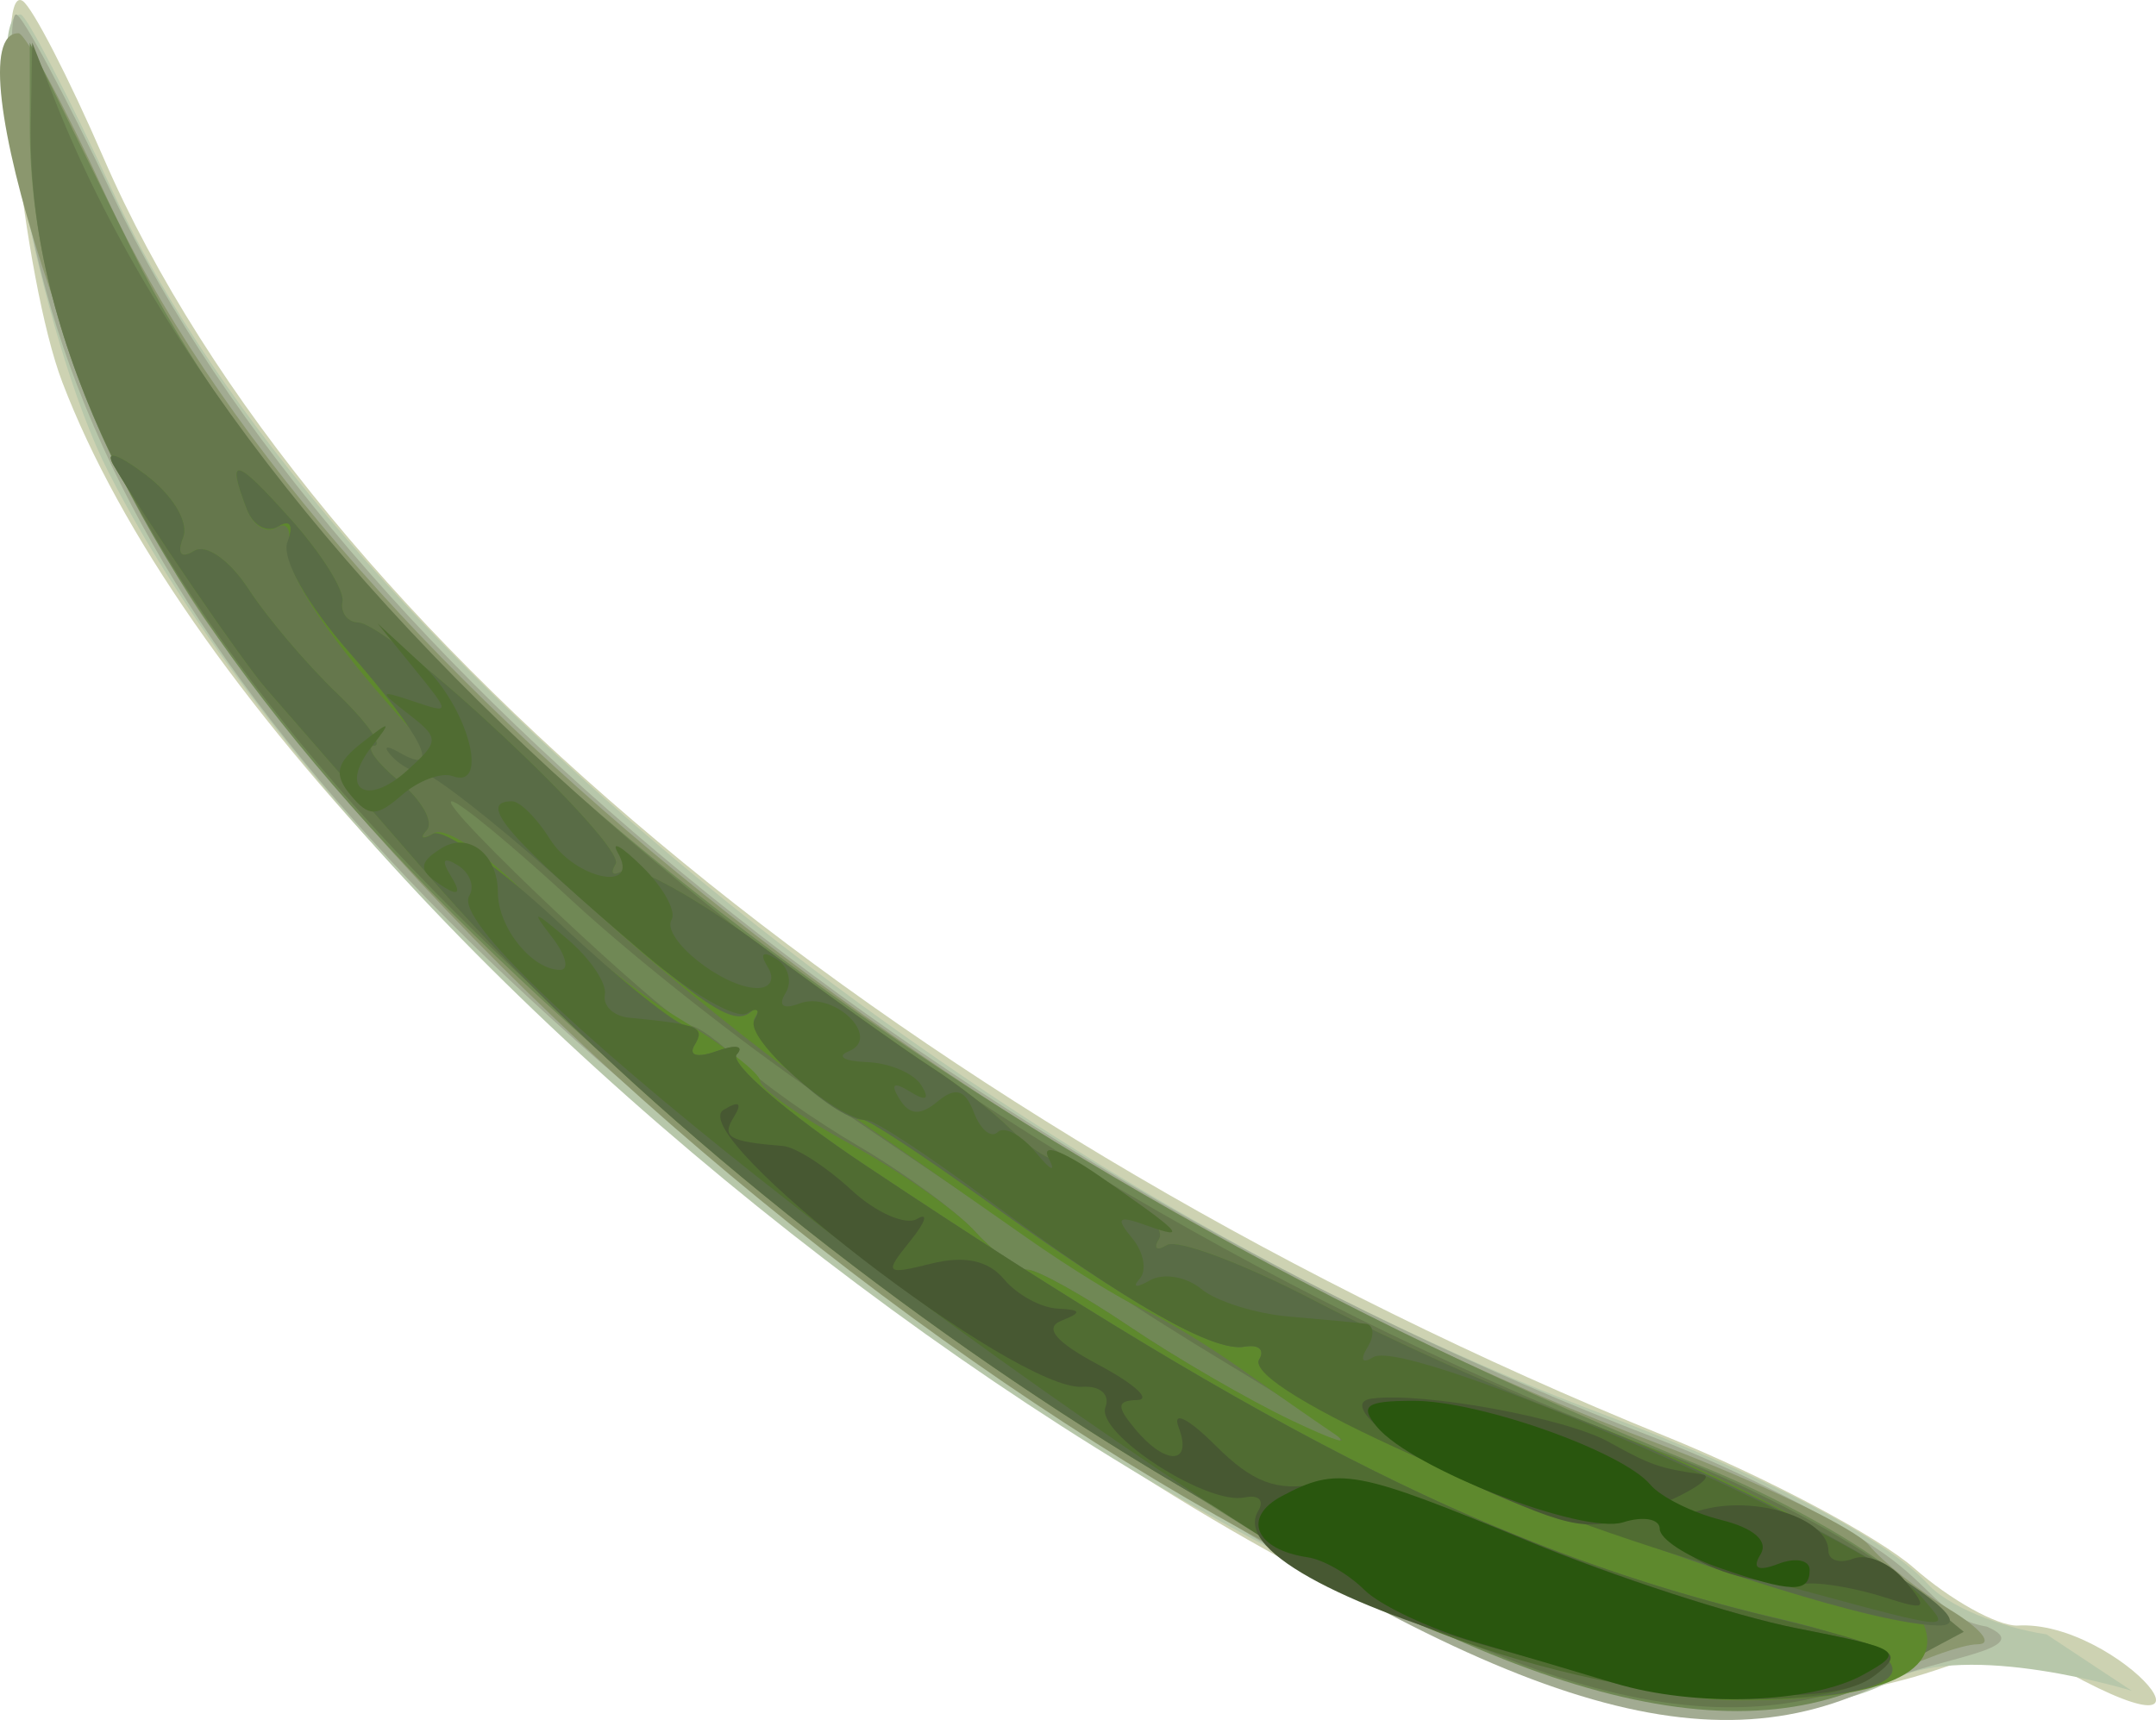 <?xml version="1.0" encoding="UTF-8" standalone="no"?>
<!-- Created with Inkscape (http://www.inkscape.org/) -->

<svg
   xmlns:dc="http://purl.org/dc/elements/1.1/"
   xmlns:cc="http://creativecommons.org/ns#"
   xmlns:rdf="http://www.w3.org/1999/02/22-rdf-syntax-ns#"
   xmlns:svg="http://www.w3.org/2000/svg"
   xmlns="http://www.w3.org/2000/svg"
   xmlns:sodipodi="http://sodipodi.sourceforge.net/DTD/sodipodi-0.dtd"
   xmlns:inkscape="http://www.inkscape.org/namespaces/inkscape"
   width="115.051"
   height="91.812"
   id="svg2"
   version="1.1"
   inkscape:version="0.48.1 r9760"
   sodipodi:docname="leaf_01.svg">
  <defs
     id="defs4" />
  <sodipodi:namedview
     id="base"
     pagecolor="#ffffff"
     bordercolor="#666666"
     borderopacity="1.0"
     inkscape:pageopacity="0.0"
     inkscape:pageshadow="2"
     inkscape:zoom="8.0817247"
     inkscape:cx="57.525422"
     inkscape:cy="45.906039"
     inkscape:document-units="px"
     inkscape:current-layer="layer2"
     showgrid="false"
     inkscape:window-width="1749"
     inkscape:window-height="960"
     inkscape:window-x="0"
     inkscape:window-y="0"
     inkscape:window-maximized="0"
     fit-margin-top="0"
     fit-margin-left="0"
     fit-margin-right="0"
     fit-margin-bottom="0" />
  <g
     inkscape:label="Layer 1"
     inkscape:groupmode="layer"
     id="layer1"
     style="display:none"
     transform="translate(-110.098,-397.29)">
    <g
       id="g3969"
       transform="translate(-310.441,-75.018)">
      <path
         style="fill:#cdd2b2"
         d="m 394.173,490.845 c 0.518,0.32 2.468,4.102 4.333,8.404 11.008,25.382 43.618,52.077 83.322,68.207 5.384,2.187 11.362,5.358 13.285,7.046 1.922,1.688 4.394,3.069 5.493,3.069 3.303,0 9.002,2.817 11.104,5.49 4.083,5.191 7.202,-3.168 4.134,-11.08 -4.802,-12.384 23.819,-92.599 41.744,-116.994 7.464,-10.158 7.247,-7.485 -0.866,10.66 -9.286,20.77 -18.173,48.634 -18.154,56.924 0.013,5.918 -3.364,28.051 -5.214,34.175 -1.948,6.446 -4.187,9.488 -11.484,15.602 -3.975,3.331 -5.666,19.662 -2.255,21.771 0.549,0.34 2.745,-0.96 4.879,-2.888 2.134,-1.928 5.063,-4.281 6.51,-5.229 1.447,-0.948 3.227,-3.153 3.957,-4.9 2.081,-4.982 7.192,-10.163 15.224,-15.436 16.075,-10.553 35.996,-32.36 48.353,-52.932 6.507,-10.833 7.366,-11.199 6.826,-2.913 -0.651,9.986 -13.554,34.676 -24.596,47.065 -17.3,19.409 -29.761,28.146 -41.314,28.965 -12.73,0.902 -18.182,7.736 -17.987,22.546 0.147,11.162 0.389,12.256 2.288,10.357 0.651,-0.651 1.98,-1.183 2.953,-1.183 1.045,0 3.169,-2.188 5.19,-5.347 4.758,-7.438 7.76,-8.454 30.073,-10.179 9.937,-0.768 22.941,-1.933 28.896,-2.589 11.996,-1.321 17.08,-0.652 25.454,3.348 l 4.717,2.253 -11.5,0.613 c -10.694,0.57 -12.762,1.045 -29.5,6.785 -33.456,11.473 -37.396,12.14 -45.681,7.735 -7.899,-4.2 -11.693,-1.38 -13.355,9.927 l -1.035,7.045 2.828,-0.415 c 1.555,-0.228 4.806,0.34 7.223,1.264 3.64,1.39 5.06,1.479 8.264,0.519 7.745,-2.32 17.709,0.656 39.462,11.789 21.132,10.815 31.861,15.834 41.794,19.551 31.394,11.748 33.786,13.1 21.5,12.151 -10.234,-0.79 -29.849,-4.665 -39.5,-7.803 -4.125,-1.341 -12.675,-3.875 -19,-5.631 -22.587,-6.27 -28.56,-8.216 -32.875,-10.714 -5.933,-3.435 -11.372,-8.488 -13.613,-12.648 -4.808,-8.927 -14.592,-8.707 -18.073,0.407 -4.095,10.723 -14.844,35.724 -16.626,38.671 -1.075,1.777 -1.628,3.76 -1.23,4.405 0.406,0.656 0.295,0.907 -0.251,0.57 -0.537,-0.332 -1.776,1.624 -2.755,4.345 -0.979,2.722 -2.184,4.948 -2.679,4.948 -1.551,0 -1.027,-1.676 3.555,-11.35 9.223,-19.476 16.181,-36.165 19.24,-46.15 2.726,-8.897 2.826,-40.982 0.148,-47.425 -2.146,-5.164 -7.218,-10.579 -8.923,-9.525 -0.501,0.31 -1.874,0.749 -3.051,0.975 -2.597,0.5 -2.177,-0.015 -4.697,5.758 -2.978,6.823 -5.951,7.84 -24.784,8.48 -22.079,0.751 -36.042,-4.425 -44.913,-16.65 -4.245,-5.85 -4.262,-5.846 5.123,-1.377 l 7.904,3.763 28.83,0 c 21.842,0 29.083,-0.303 29.872,-1.25 0.573,-0.688 1.913,-1.25 2.979,-1.25 3.134,0 1.074,-1.854 -3.399,-3.059 -3.605,-0.971 -4.607,-0.847 -7.844,0.973 -10.079,5.665 -22.148,1.832 -46.397,-14.735 -26.038,-17.788 -45.619,-38.414 -51.784,-54.546 -2.092,-5.474 -3.749,-21.364 -2.124,-20.36 z"
         id="path3993"
         inkscape:connector-curvature="0" />
      <path
         style="fill:#b7c7aa"
         d="m 394.071,491.571 c 0.293,0 2.537,4.317 4.986,9.594 10.945,23.582 46.412,52.682 79.295,65.06 8.669,3.263 15.339,6.745 17.497,9.133 1.024,1.134 3.772,2.298 6.328,2.681 3.175,0.476 5.691,1.737 8.466,4.245 4.286,3.872 4.305,3.873 5.858,0.25 0.936,-2.184 1.014,-2.009 0.689,1.537 -0.202,2.2 0.282,5.662 1.076,7.693 l 1.444,3.693 7.385,-6.061 c 4.062,-3.333 7.639,-6.862 7.95,-7.841 1.442,-4.542 7.034,-10.165 16.198,-16.285 9.266,-6.188 30.003,-26.253 35.196,-34.055 0.88,-1.323 3.889,-5.721 6.686,-9.774 2.797,-4.053 6.327,-9.506 7.845,-12.119 5.657,-9.738 6.479,-0.975 1.128,12.017 -13.009,31.582 -44.888,64.233 -62.712,64.233 -5.133,0 -9.604,2.206 -15.084,7.443 -3.639,3.477 -3.912,5.147 -2.955,18.057 0.588,7.928 0.45,12.955 -0.494,18 -1.71,9.136 -1.769,8.841 1.621,8.163 1.641,-0.328 4.997,0.116 7.614,1.008 3.672,1.251 5.43,1.364 8.163,0.526 6.228,-1.912 17.432,0.828 30.445,7.445 26.774,13.613 40.047,19.84 50.844,23.854 25.934,9.641 33.692,13.337 25.25,12.028 -1.512,-0.235 -5.675,-0.676 -9.25,-0.98 -9.475,-0.807 -24.667,-4.187 -38.969,-8.668 -6.892,-2.16 -16.131,-4.835 -20.531,-5.945 -21.738,-5.484 -32.023,-10.464 -37.485,-18.15 -10.812,-15.214 -16.193,-14.318 -23.479,3.908 -2.597,6.496 -5.052,12.261 -5.456,12.811 -0.404,0.55 -1.553,3.25 -2.553,6 -1,2.75 -3.073,7.475 -4.608,10.5 -1.535,3.025 -3.95,8.157 -5.368,11.404 -1.418,3.247 -2.818,5.663 -3.111,5.37 -0.294,-0.294 1.327,-4.525 3.602,-9.404 9.199,-19.727 17.596,-39.839 19.777,-47.37 3.645,-12.581 3.677,-40.303 0.057,-48.775 -4.452,-10.418 -14.365,-12.386 -16.371,-3.251 -1.625,7.4 -7.887,9.368 -30.006,9.432 -18.542,0.053 -32.928,-5.785 -40.037,-16.245 -3.548,-5.222 -3.206,-5.36 4.287,-1.728 9.55,4.628 15.933,5.939 25.09,5.151 4.213,-0.362 15.342,-0.855 24.731,-1.094 17.963,-0.458 26.012,-2.036 21.823,-4.279 -4.361,-2.334 -8.976,-2.439 -12.978,-0.294 -18.172,9.74 -78.011,-30.801 -95.203,-64.5 -3.642,-7.14 -6.954,-24.417 -4.68,-24.417 z m 121.96,67.5 c 0.184,-0.55 1.754,-5.725 3.488,-11.5 15.105,-50.289 25.293,-74.982 38.103,-92.349 7.085,-9.606 6.968,-8.04 -0.674,8.977 -11.686,26.021 -16.88,44.288 -19.868,69.873 -2.741,23.464 -4.83,29.218 -13.055,35.958 -2.467,2.022 -4.486,4.32 -4.486,5.109 0,2.292 -1.394,1.646 -2.75,-1.274 -1.117,-2.406 -1.62,-12.216 -0.758,-14.793 z m 15.261,54.5 c 5.954,-8.768 8.571,-9.798 28.194,-11.094 7.454,-0.492 19.579,-1.59 26.945,-2.44 14.833,-1.712 20.044,-1.315 27.857,2.118 6.711,2.949 6.624,3.661 -0.374,3.055 -8.363,-0.724 -15.161,0.714 -34.966,7.4 -9.85,3.325 -20.16,6.797 -22.91,7.716 -7.638,2.552 -18.151,2.172 -23.124,-0.835 l -3.999,-2.419 2.377,-3.5 z"
         id="path3991"
         inkscape:connector-curvature="0" />
      <path
         style="fill:#a2ab92"
         d="m 393.83,491.571 c 0.32,0 2.621,4.307 5.115,9.57 11.991,25.313 45.354,52.213 82.381,66.423 4.558,1.749 10.234,4.666 12.613,6.482 2.379,1.816 6.141,3.609 8.36,3.983 2.5,0.422 5.5,1.986 7.887,4.11 4.544,4.044 5.104,4.147 6.4,1.18 0.839,-1.921 0.925,-1.738 0.591,1.25 -0.407,3.638 1.915,11 3.47,11 0.49,0 0.891,-0.423 0.891,-0.939 0,-0.517 2.925,-3.104 6.5,-5.75 3.575,-2.646 6.5,-5.296 6.5,-5.889 4e-5,-3.554 6.834,-10.798 16.305,-17.283 18.04,-12.353 40.967,-38.341 51.067,-57.889 4.886,-9.456 4.633,3.347 -0.288,14.559 -14.257,32.483 -44.654,63.092 -62.733,63.169 -5.647,0.024 -14.411,5.382 -17.054,10.425 -1.604,3.062 -0.608,25.308 1.059,23.641 0.575,-0.575 1.455,-1.045 1.955,-1.045 0.501,0 0.011,0.787 -1.088,1.75 -1.41,1.234 -2.352,4.059 -3.197,9.581 -1.326,8.672 -1.157,9.345 1.937,7.689 1.622,-0.868 3.023,-0.839 5.836,0.122 2.071,0.708 8.607,1.285 14.841,1.311 l 11.14,0.047 26.36,13.207 c 14.681,7.355 33.892,16.071 43.36,19.671 9.35,3.555 18.575,7.157 20.5,8.004 l 3.5,1.54 -5.574,0.039 c -10.747,0.075 -26.559,-3.313 -54.926,-11.772 -7.425,-2.214 -17.758,-5.209 -22.962,-6.655 -14.348,-3.988 -23.403,-10.027 -29.114,-19.42 -1.081,-1.777 -3.534,-3.564 -6.391,-4.655 -6.667,-2.546 -8.574,-0.837 -13.994,12.541 -8.346,20.602 -11.555,28.136 -13.542,31.792 -1.108,2.039 -3.141,6.365 -4.519,9.612 -1.377,3.247 -2.75,5.658 -3.051,5.357 -0.301,-0.301 2.18,-6.248 5.513,-13.217 3.333,-6.968 6.06,-12.907 6.06,-13.198 0,-0.29 1.859,-4.874 4.13,-10.187 2.272,-5.313 4.704,-11.009 5.405,-12.659 8.029,-18.891 6.662,-56.48 -2.31,-63.537 -4.595,-3.614 -10.489,-1.597 -11.721,4.011 -0.989,4.503 -5.555,7.763 -12.002,8.569 -29.024,3.626 -49.279,-2.166 -58.777,-16.809 -2.225,-3.43 -2.441,-3.458 7.475,0.986 9.461,4.24 10.598,4.319 45.298,3.13 13.664,-0.468 19.983,-1.081 22.5,-2.181 l 3.5,-1.53 -3.718,-1.569 c -4.88,-2.06 -7.057,-1.98 -11.782,0.431 -9.605,4.9 -20.837,1.266 -43.5,-14.076 -36.402,-24.642 -54.014,-46.168 -56.186,-68.674 -0.332,-3.438 -0.342,-6.25 -0.022,-6.25 z m 123.141,65 c 15.018,-52.054 25.637,-78.879 39.267,-99.194 8.579,-12.787 8.436,-10.333 -0.555,9.541 -8.81,19.473 -15.935,42.712 -17.523,57.153 -3.674,33.412 -4.892,37.318 -14.407,46.231 -3.072,2.877 -5.665,5.127 -5.764,5 -2.703,-3.489 -3.132,-11.399 -1.017,-18.731 z m 14.997,56 c 5.023,-7.602 7.999,-8.647 28.57,-10.031 7.975,-0.536 17.797,-1.46 21.826,-2.052 12.723,-1.871 23.907,-1.501 30.405,1.003 8.15,3.142 7.789,3.576 -3.073,3.696 -9.36,0.104 -10.46,0.376 -35.658,8.826 -28.743,9.639 -32.212,10.095 -40.664,5.345 -4.455,-2.504 -4.403,-2.253 -1.406,-6.788 z"
         id="path3989"
         inkscape:connector-curvature="0" />
      <path
         style="fill:#8b976e"
         d="m 393.955,492.571 c 0.371,0 2.442,3.843 4.602,8.541 11.401,24.795 46.003,52.613 83.146,66.845 5.315,2.037 10.265,4.431 11,5.321 0.735,0.89 2.686,2.443 4.336,3.452 1.671,1.022 2.318,1.836 1.461,1.838 -0.846,0.002 -3.304,0.904 -5.461,2.004 -15.902,8.107 -65.446,-23.337 -88.96,-56.46 -6.639,-9.352 -13.761,-31.54 -10.124,-31.54 z m 43.333,89.799 c 8.736,4.172 9.87,4.251 45.912,3.201 19.064,-0.555 19.011,-0.569 17.366,4.417 -2.377,7.203 -7.244,8.611 -30.527,8.829 -15.987,0.15 -24.854,-3.025 -34.849,-12.477 -7.721,-7.301 -7.148,-8.386 2.099,-3.97 z m 69.271,0.485 c 1.706,-0.446 1.823,-0.782 0.75,-2.156 -1.441,-1.846 0.765,-0.366 4.654,3.122 1.073,0.963 2.489,1.75 3.146,1.75 0.657,0 1.402,1.082 1.655,2.405 0.422,2.205 0.184,2.112 -2.862,-1.117 -2.706,-2.87 -3.881,-3.439 -6.343,-3.078 -3.41,0.5 -4.081,-0.12 -1.001,-0.926 z m 9.657,-22.784 c 1.722,-7.725 14.496,-47.867 19.502,-61.28 5.208,-13.955 15.514,-34.219 21.716,-42.699 6.617,-9.047 6.437,-7.284 -0.869,8.502 -11.545,24.946 -16.516,42.559 -19.98,70.794 -2.849,23.225 -5.693,30.167 -14.807,36.153 -1.232,0.809 -2.254,2.159 -2.273,3 -0.024,1.104 -0.581,0.872 -2,-0.832 -1.908,-2.29 -2.477,-8.31 -1.289,-13.639 z m 4.53,35.5 c 0.554,0 0.728,0.725 0.388,1.611 -1.074,2.798 0.565,23.405 1.802,22.665 0.623,-0.373 0.565,0.004 -0.133,0.866 -0.679,0.839 -1.579,3.9 -2,6.803 -0.537,3.703 -0.81,-0.274 -0.915,-13.334 -0.096,-11.92 0.212,-18.611 0.857,-18.611 z m 7.092,42.044 c 0.44,-0.024 2.131,0.644 3.759,1.486 2.174,1.124 3.47,1.257 4.885,0.5 6.825,-3.653 17.305,-0.542 44.93,13.339 13.545,6.806 29.127,14.056 34.627,16.111 14.517,5.425 29.922,11.611 30.5,12.247 3.395,3.736 -41.396,-5.491 -62,-12.772 -1.375,-0.486 -6.325,-1.824 -11,-2.974 -20.695,-5.09 -32.64,-11.967 -37.918,-21.829 -0.629,-1.175 -2.817,-3.02 -4.862,-4.1 -2.046,-1.08 -3.359,-1.984 -2.919,-2.008 z m 4.922,-25.639 c 4.404,-6.59 9.234,-8.16 28.956,-9.416 8.219,-0.523 17.822,-1.453 21.339,-2.065 10.751,-1.872 24.999,-0.87 31.482,2.214 l 5.5,2.616 -6.219,-0.513 c -8.318,-0.686 -14.572,0.673 -35.835,7.787 -33.067,11.063 -36.138,11.509 -44.723,6.49 l -3.778,-2.208 3.278,-4.905 z m 2.193,-30.13 c 3.036,-5.984 7.867,-10.711 17.084,-16.718 14.634,-9.538 40.436,-38.862 49.104,-55.806 6.395,-12.502 5.561,2.184 -0.906,15.956 -14.79,31.496 -42.067,58.245 -61.44,60.25 -3.441,0.356 -6.196,0.624 -6.121,0.596 0.075,-0.029 1.101,-1.953 2.28,-4.277 z"
         id="path3987"
         inkscape:connector-curvature="0" />
      <path
         style="fill:#708855"
         d="m 399.981,504.071 c 11.755,23.848 44.093,48.902 83.988,65.07 3.812,1.545 8.442,4.135 10.289,5.757 l 3.358,2.948 -3.289,2.003 c -8.366,5.094 -21.035,1.713 -39.696,-10.593 -39.564,-26.092 -60.063,-50.553 -60.071,-71.684 l -0.002,-4.5 5.422,11 z m 37.307,78.299 7.75,3.701 14.5,0 c 7.975,0 20.425,-0.225 27.667,-0.5 14.859,-0.564 15.16,-0.458 13.202,4.687 -2.648,6.957 -5.593,7.813 -26.868,7.813 l -18.5,0 -7.656,-3.656 c -7.332,-3.501 -17.844,-12.109 -17.844,-14.611 0,-0.625 3.478,0.526 7.75,2.566 z m 80.155,-25.799 c 13.454,-48.863 26.851,-82.432 40.212,-100.76 6.437,-8.83 6.181,-7.498 -1.981,10.296 -10.664,23.25 -15.876,41.304 -18.61,64.463 -3.202,27.13 -4.163,30.012 -12.763,38.291 -3.309,3.185 -6.123,5.66 -6.255,5.5 -2.921,-3.558 -3.097,-8.74 -0.605,-17.791 z m 5.028,6 c 1.117,-1.921 9.282,-35.119 8.765,-35.636 -0.214,-0.214 -1.398,3.554 -2.632,8.374 -1.234,4.819 -3.288,12.587 -4.565,17.262 -2.553,9.346 -3.058,12.562 -1.568,10 z m 10.065,50.2 c 1.118,-1.815 2.488,-3.019 3.043,-2.676 0.555,0.343 0.886,0.036 0.735,-0.682 -0.599,-2.848 7.272,-5.198 20.202,-6.031 6.888,-0.444 17.852,-1.483 24.365,-2.309 18.901,-2.398 30.121,-1.549 35.939,2.718 1.464,1.074 0.253,1.28 -7.517,1.28 -9.776,0 -10.971,0.292 -35.763,8.737 -20.846,7.1 -23.369,7.748 -30.234,7.756 -5.95,0.007 -7.088,-0.313 -9.768,-2.742 l -3.034,-2.75 2.033,-3.3 z m 11.732,1.824 c 13.074,-2.754 13.7,-2.928 13.01,-3.618 -0.301,-0.301 -4.409,0.22 -9.129,1.158 -7.343,1.458 -8.837,1.505 -10.346,0.32 -1.634,-1.282 -1.653,-1.243 -0.264,0.527 1.409,1.795 1.335,1.88 -1.22,1.394 -1.496,-0.284 -2.482,-0.132 -2.191,0.339 0.291,0.471 -0.023,0.856 -0.697,0.856 -0.674,0 -0.935,0.291 -0.579,0.646 0.355,0.355 5.493,-0.375 11.417,-1.622 z m -8.524,-33.524 c 2.9,-5.745 6.178,-8.963 15.794,-15.503 15.565,-10.587 35.749,-32.687 46.539,-50.959 6.582,-11.146 7.991,-12.151 7.064,-5.038 -3.76,28.861 -46.631,77.241 -67.168,75.798 l -4.247,-0.298 2.019,-4 z m 0.388,58.639 c 7.749,-3.531 17.201,-0.734 45.38,13.427 13.587,6.828 29.613,14.241 35.615,16.474 13.61,5.063 28.749,11.112 29.411,11.752 3.189,3.081 -30.115,-3.359 -54.5,-10.539 -9.35,-2.753 -21.233,-6.215 -26.408,-7.692 -15.294,-4.367 -22.938,-9.115 -29.104,-18.077 l -2.894,-4.206 2.5,-1.139 z m 23.047,12.446 c 4.746,1.913 8.801,3.307 9.011,3.096 0.317,-0.317 -16.647,-7.484 -20.096,-8.489 -3.187,-0.929 3.633,2.389 11.085,5.393 z"
         id="path3985"
         inkscape:connector-curvature="0" />
      <path
         style="fill:#65774c"
         d="m 395.869,496.071 c 10.782,27.448 45.859,56.915 86.169,72.386 4.4,1.689 9.738,4.505 11.863,6.258 l 3.863,3.187 -3.363,1.792 c -9.564,5.097 -21.626,1.644 -41.863,-11.985 -38.46,-25.9 -58.28,-49.953 -57.924,-70.293 l 0.076,-4.346 1.178,3 z m 33.919,49.475 c 0.412,0.014 1.604,0.879 2.648,1.923 1.044,1.044 3.903,3.073 6.353,4.509 2.45,1.436 5.266,3.507 6.257,4.602 0.991,1.095 2.229,1.991 2.752,1.991 0.522,0 2.965,1.36 5.427,3.022 2.462,1.662 6.353,3.932 8.645,5.045 4.609,2.237 2.991,0.795 -3.438,-3.066 -4.462,-2.679 -10.412,-6.591 -21.885,-14.388 -3.956,-2.688 -9.799,-7.301 -12.984,-10.25 -3.185,-2.949 -6.104,-5.362 -6.486,-5.362 -0.927,0 11.751,11.944 12.711,11.975 z m 7,36.842 7.25,3.683 15,0 c 8.25,0 20.94,-0.21 28.2,-0.467 15.043,-0.532 14.774,-0.625 13.072,4.521 -2.2,6.651 -5.398,7.738 -24.289,8.255 -21.384,0.585 -30.921,-2.455 -42.02,-13.398 -6.277,-6.189 -5.575,-6.842 2.787,-2.594 z m 79.818,-22.298 c 0.458,-2.739 1.728,-7.464 2.823,-10.5 1.095,-3.036 2.895,-8.894 3.999,-13.019 8.64,-32.265 24.08,-67.677 36.625,-84 3.662,-4.765 2.727,-1.894 -4.153,12.748 -10.451,22.242 -16.223,42.103 -18.817,64.752 -3.056,26.677 -4.881,31.994 -13.573,39.523 l -5.77,4.999 -1.102,-3.16 c -1.224,-3.51 -1.226,-4.211 -0.034,-11.342 z m 4.845,6.981 c 1.051,-2.2 2.666,-7.115 3.589,-10.922 0.923,-3.807 2.351,-7.95 3.174,-9.206 0.823,-1.256 1.211,-2.746 0.862,-3.311 -0.349,-0.565 -0.329,-2.654 0.044,-4.643 0.431,-2.3 0.96,-3.16 1.452,-2.364 0.488,0.79 0.734,0.365 0.665,-1.151 -0.122,-2.694 3.507,-19.028 6.403,-28.82 1.044,-3.529 1.719,-6.596 1.501,-6.814 -0.681,-0.681 -10.897,32.923 -12.158,39.992 -0.369,2.069 -1.077,4.012 -1.574,4.319 -0.497,0.307 -0.677,0.923 -0.401,1.37 0.441,0.713 -2.06,10.907 -4.428,18.05 -1.781,5.373 -1.179,7.791 0.872,3.5 z m 12.149,44.573 c 4.288,-5.92 7.592,-6.946 27.748,-8.615 9.73,-0.806 21.065,-1.894 25.19,-2.418 14.265,-1.811 24.988,-0.686 30.292,3.18 1.478,1.077 0.682,1.225 -5.017,0.931 -8.932,-0.461 -33.81,6.081 -50.666,13.323 -2.262,0.972 -4.984,1.42 -6.5,1.069 -1.691,-0.391 -2.139,-0.29 -1.273,0.288 3.311,2.212 -13.532,3.072 -17.722,0.904 -2.307,-1.193 -2.663,-3.134 -0.612,-3.332 0.55,-0.053 1.675,-0.372 2.5,-0.708 0.825,-0.336 6.9,-1.569 13.5,-2.741 6.6,-1.171 14.475,-2.73 17.5,-3.463 3.025,-0.733 8.393,-2.034 11.928,-2.891 6.293,-1.525 10.245,-3.602 6.855,-3.602 -0.889,0 -1.776,0.478 -1.97,1.061 -0.203,0.609 -3.676,1.125 -8.159,1.21 -4.353,0.083 -6.998,0.467 -5.98,0.869 1.611,0.635 1.569,0.728 -0.36,0.79 -1.202,0.039 -3.286,-0.348 -4.631,-0.86 -1.514,-0.576 -4.682,-0.569 -8.315,0.018 -3.228,0.521 -8.119,0.971 -10.869,0.998 -4.2,0.042 -4.6,0.196 -2.5,0.96 2.115,0.77 1.953,0.835 -1.049,0.424 -3.714,-0.509 -5.826,0.568 -7.903,4.029 -0.955,1.591 -1.085,1.632 -0.636,0.198 0.329,-1.052 0.153,-1.548 -0.424,-1.191 -0.544,0.336 -0.989,1.211 -0.989,1.945 0,0.734 -0.675,1.593 -1.5,1.91 -2.032,0.78 -1.953,0.564 1.562,-4.289 z m 2.14,-30.573 c 2.874,-5.695 7.193,-9.912 15.837,-15.461 14.427,-9.261 34.791,-31.601 47.094,-51.662 6.51,-10.615 7.365,-11.189 6.455,-4.331 -3.827,28.849 -47.558,77.614 -67.945,75.767 l -3.459,-0.313 2.018,-4 z m 1.712,58.408 c 8.757,-2.624 16.279,-0.262 44.953,14.112 14.488,7.263 32.59,15.447 41.633,18.823 8.8,3.285 17.575,6.672 19.5,7.526 l 3.5,1.553 -3.625,0.039 c -7.016,0.076 -28.517,-4.21 -43.364,-8.643 -8.256,-2.465 -20.861,-6.04 -28.011,-7.944 -20.033,-5.335 -29.372,-10.495 -34.616,-19.124 -1.253,-2.062 -2.714,-4.047 -3.246,-4.41 -0.532,-0.363 0.942,-1.233 3.276,-1.932 z m 13.836,9.681 c 3.163,1.363 6.65,2.904 7.75,3.424 2.62,1.238 25.806,10.336 36,14.126 11.861,4.41 19.762,6.933 20.233,6.462 0.23,-0.23 -0.629,-0.734 -1.908,-1.12 -1.279,-0.386 -3.675,-1.274 -5.325,-1.972 -1.65,-0.698 -7.05,-2.698 -12,-4.444 -4.95,-1.746 -9.724,-3.564 -10.609,-4.04 -1.217,-0.655 -24.174,-10.008 -38.641,-15.743 -4.228,-1.676 -0.21,1.277 4.5,3.307 z"
         id="path3983"
         inkscape:connector-curvature="0" />
      <path
         style="fill:#5e892d"
         d="m 400.749,516.145 c 1.445,1.09 2.305,2.527 1.995,3.335 -0.338,0.88 -0.117,1.155 0.581,0.724 0.642,-0.397 1.897,0.487 2.92,2.057 0.987,1.514 3.098,4.004 4.692,5.532 1.594,1.528 2.494,2.794 2,2.812 -0.494,0.018 0.095,0.862 1.309,1.876 1.214,1.013 1.889,2.196 1.5,2.627 -0.389,0.431 -0.21,0.501 0.397,0.155 0.608,-0.346 2.858,1.176 5,3.382 2.142,2.206 5.808,5.16 8.145,6.564 2.337,1.404 4.25,2.888 4.25,3.299 0,0.41 2.163,1.923 4.806,3.362 2.643,1.439 5.638,3.535 6.655,4.659 1.017,1.124 2.277,2.043 2.799,2.043 0.522,0 2.965,1.36 5.427,3.022 2.462,1.662 6.353,3.917 8.645,5.011 2.292,1.094 3.326,1.422 2.297,0.728 -1.029,-0.693 -3.279,-2.262 -5,-3.485 -1.721,-1.223 -4.069,-2.647 -5.217,-3.164 -1.148,-0.517 -3.907,-2.216 -6.13,-3.776 -2.223,-1.56 -6.799,-4.754 -10.168,-7.098 -13.485,-9.381 -30.09,-26.381 -29.297,-29.994 0.174,-0.795 -0.116,-1.178 -0.645,-0.851 -0.529,0.327 -1.234,-0.115 -1.567,-0.981 -1.115,-2.906 -0.623,-2.793 2.352,0.539 1.626,1.821 2.863,3.794 2.75,4.385 -0.113,0.59 0.262,1.094 0.834,1.119 1.785,0.078 14.368,11.885 13.743,12.896 -0.326,0.527 -0.128,0.671 0.441,0.32 0.568,-0.351 3.9,1.492 7.405,4.095 3.504,2.604 7.546,5.49 8.981,6.415 1.435,0.925 3.332,2.403 4.214,3.286 0.883,0.883 1.958,1.63 2.39,1.66 1.889,0.133 6.122,3.329 5.577,4.211 -0.33,0.534 -0.147,0.691 0.406,0.349 0.553,-0.342 4.111,0.999 7.905,2.98 3.794,1.981 9.731,4.67 13.193,5.976 21.484,8.102 26.003,15.386 9.521,15.345 -15.944,-0.039 -51.032,-22.151 -70.195,-44.237 -3.938,-4.538 -7.751,-8.926 -8.474,-9.751 -1.266,-1.444 -6.419,-8.989 -8.141,-11.921 -0.504,-0.858 0.172,-0.662 1.705,0.495 z m 29.388,63.426 c 0.409,0 3.704,1.456 7.323,3.235 7.769,3.82 18.466,4.538 44.579,2.993 19.308,-1.142 22.584,0.307 16.675,7.375 -6.526,7.806 -46.238,7.334 -54.217,-0.645 -1.077,-1.077 -2.347,-1.959 -2.821,-1.959 -1.273,0 -7.937,-5.475 -10.264,-8.433 -1.11,-1.412 -1.684,-2.567 -1.275,-2.567 z m 52.597,13.133 c 4.391,-1.266 -3.732,-1.515 -12.196,-0.374 l -5.5,0.741 7.196,0.293 c 3.958,0.161 8.683,-0.136 10.5,-0.66 z m 33.821,-31.633 c 4.284,-25.162 27.42,-84.96 40.117,-103.688 7.606,-11.218 7.248,-9.085 -1.625,9.688 -3.119,6.6 -7.177,16.545 -9.017,22.099 -5.728,17.294 -7.455,25.859 -10.564,52.401 -1.86,15.877 -4.308,21.621 -11.938,28.009 -6.773,5.671 -8.937,3.03 -6.972,-8.509 z m 4.613,0.389 c -1.148,5.673 -1.635,9.632 -0.998,8.111 0.346,-0.825 1.188,-2.175 1.872,-3 0.684,-0.825 1.545,-3.188 1.915,-5.25 0.37,-2.062 1.116,-3.75 1.658,-3.75 0.542,0 1.284,-0.787 1.649,-1.75 0.364,-0.963 1.25,-2.345 1.969,-3.071 0.718,-0.727 1.313,-2.302 1.321,-3.5 0.011,-1.585 0.247,-1.813 0.866,-0.837 1.139,1.796 2.07,-3.041 1.503,-7.806 -0.34,-2.856 -0.229,-3.151 0.574,-1.536 1.01,2.031 0.932,0.484 -0.442,-8.75 -0.266,-1.788 -0.005,-3.925 0.581,-4.75 0.834,-1.176 0.948,-0.958 0.525,1.008 -0.297,1.38 -0.113,3.18 0.409,4 0.63,0.991 0.795,-0.69 0.492,-5.008 -0.27,-3.838 -0.105,-5.933 0.403,-5.115 0.512,0.826 0.641,-0.547 0.32,-3.4 -0.428,-3.796 -0.267,-4.616 0.778,-3.971 0.932,0.576 1.144,0.364 0.726,-0.726 -0.736,-1.919 3.102,-14.788 4.411,-14.788 0.527,0 0.674,-0.461 0.326,-1.024 -0.582,-0.941 1.95,-9.145 3.542,-11.476 0.902,-1.321 2.97,-7.5 2.51,-7.5 -1.266,0 -9.568,20.779 -13.584,34 -1.754,5.775 -4.036,13.162 -5.072,16.415 -1.035,3.253 -1.882,6.489 -1.882,7.191 0,0.702 -0.468,1.565 -1.04,1.919 -0.67,0.414 -0.846,-0.366 -0.494,-2.191 l 0.546,-2.834 -1.128,2.866 c -0.843,2.141 -0.838,3.045 0.019,3.575 0.851,0.526 0.8,1.534 -0.195,3.901 -0.738,1.756 -1.673,2.861 -2.078,2.456 -0.405,-0.405 -0.439,0.038 -0.076,0.983 0.379,0.988 0.189,1.72 -0.447,1.72 -0.609,0 -1.1,0.787 -1.092,1.75 0.013,1.513 0.162,1.547 1.094,0.25 0.897,-1.248 0.979,-1.192 0.485,0.332 -0.327,1.007 -0.594,2.92 -0.594,4.25 0,1.631 -0.57,2.423 -1.75,2.434 -1.386,0.012 -1.463,0.197 -0.37,0.889 0.94,0.596 1.179,1.865 0.75,3.985 z m 12.87,55.749 c 0.87,-0.334 1.5,-0.017 1.5,0.754 0,0.916 0.855,1.16 2.75,0.784 l 2.75,-0.546 -2.5,-0.716 c -1.375,-0.394 -1.825,-0.767 -1,-0.829 0.825,-0.062 2.583,-0.403 3.906,-0.757 1.833,-0.49 2.213,-0.33 1.594,0.671 -0.617,0.998 -0.233,1.169 1.594,0.707 2.3,-0.581 2.321,-0.544 0.465,0.842 -1.068,0.798 -3.318,1.518 -5,1.6 -2.419,0.119 -2.118,0.296 1.441,0.85 l 4.5,0.7 -3.8,0.15 c -5.341,0.211 -11.492,-2.948 -8.2,-4.211 z m 1.83,-36.138 c 2.629,-5.639 5.972,-8.921 15.33,-15.05 14.066,-9.212 31.341,-27.472 43.336,-45.806 11.706,-17.893 10.932,-17.082 10.385,-10.884 -2.424,27.446 -47.853,78.295 -67.96,76.068 l -2.955,-0.327 1.865,-4 z m 2.671,58.382 c 7.529,-2.256 16.115,0.26 37,10.844 10.175,5.156 18.393,9.786 18.262,10.289 -0.131,0.503 0.505,0.629 1.414,0.28 1.043,-0.4 1.407,-0.237 0.987,0.443 -0.409,0.661 0.01,0.901 1.086,0.622 0.963,-0.25 2.651,0.228 3.751,1.061 1.984,1.504 1.982,1.516 -0.168,1.548 -1.193,0.018 -2.954,0.333 -3.914,0.702 -1.091,0.419 -1.504,0.279 -1.102,-0.371 0.388,-0.628 -0.923,-1.251 -3.301,-1.57 -2.17,-0.291 -5.146,-1.474 -6.614,-2.629 -1.468,-1.155 -3.985,-2.1 -5.594,-2.1 -1.608,0 -2.665,-0.419 -2.349,-0.931 0.316,-0.512 0.049,-1.257 -0.595,-1.655 -0.731,-0.452 -0.903,-0.29 -0.457,0.431 0.873,1.412 0.461,1.434 -2.9,0.156 -1.625,-0.618 -2.349,-1.445 -1.901,-2.17 0.484,-0.784 0.185,-0.965 -0.905,-0.547 -0.896,0.344 -6.913,-1.38 -13.372,-3.83 -6.459,-2.45 -11.987,-4.445 -12.285,-4.433 -1.09,0.045 4.496,3.934 5.681,3.956 1.926,0.035 10.277,4.326 10.277,5.281 0,0.473 0.428,0.595 0.951,0.272 0.906,-0.56 19.001,6.254 20.049,7.549 0.275,0.34 1.175,0.654 2,0.698 3.199,0.17 13.866,4.63 13.293,5.558 -0.359,0.581 0.272,0.75 1.55,0.416 1.185,-0.31 2.376,-0.207 2.645,0.229 0.269,0.436 2.07,1.089 4.001,1.451 1.931,0.362 3.511,0.992 3.511,1.399 0,0.407 0.787,0.805 1.75,0.885 3.223,0.265 11.25,2.614 11.25,3.291 0,0.368 1.579,0.729 3.51,0.801 1.93,0.073 4.444,0.632 5.586,1.243 1.142,0.611 2.325,0.862 2.629,0.558 0.642,-0.642 -4.145,-2.609 -6.348,-2.609 -0.822,0 -1.219,-0.445 -0.883,-0.989 0.34,-0.55 -0.026,-0.744 -0.824,-0.438 -0.789,0.303 -3.175,-0.219 -5.302,-1.161 -2.127,-0.941 -4.542,-1.757 -5.367,-1.812 -0.825,-0.055 -1.375,-0.702 -1.221,-1.437 0.207,-0.992 -0.501,-1.165 -2.75,-0.671 -1.912,0.42 -3.029,0.267 -3.029,-0.414 0,-0.594 -1.098,-1.079 -2.441,-1.079 -1.343,0 -2.724,-0.457 -3.069,-1.016 -0.345,-0.559 -1.047,-0.757 -1.559,-0.441 -0.512,0.316 -0.931,0.129 -0.931,-0.416 0,-1.853 3.889,-2.235 6.9,-0.678 2.707,1.4 11.534,4.795 28.627,11.011 12.361,4.495 12.096,5.268 -1.204,3.502 -11.953,-1.587 -21.443,-3.753 -37.322,-8.517 -7.975,-2.393 -19.9,-5.73 -26.5,-7.416 -18.893,-4.827 -30.081,-11.515 -34.923,-20.879 l -1.586,-3.066 4.009,-1.201 z m 9.75,-18.803 c 1.238,-0.043 2.25,-0.487 2.25,-0.985 0,-0.499 0.9,-0.671 2,-0.383 1.1,0.288 2,0.07 2,-0.483 0,-0.553 0.562,-0.985 1.25,-0.959 4.446,0.165 6.267,-0.402 4.25,-1.323 -2,-0.913 -2,-0.913 0,-0.815 3.235,0.16 4.085,-0.108 2.846,-0.897 -0.635,-0.404 1.165,-0.81 4,-0.903 l 5.154,-0.168 -4.282,1.322 c -2.355,0.727 -4.83,1.775 -5.5,2.329 -1.66,1.372 -13.627,4.404 -15.063,3.816 -0.636,-0.26 -0.143,-0.508 1.094,-0.552 z m 15.5,-17.561 c 0.688,-0.231 3.95,-0.598 7.25,-0.816 3.3,-0.218 11.877,-0.985 19.06,-1.704 12.867,-1.289 25.757,0.458 27.791,3.765 0.621,1.01 -21.171,0.767 -22.104,-0.247 -0.411,-0.446 0.265,-0.562 1.503,-0.258 1.238,0.305 2.25,0.146 2.25,-0.352 0,-0.499 1.238,-0.935 2.75,-0.97 2.72,-0.063 2.724,-0.074 0.408,-1.002 -1.288,-0.516 -2.829,-0.638 -3.425,-0.27 -0.595,0.368 -4.716,0.795 -9.158,0.949 -4.441,0.154 -12.463,0.645 -17.825,1.091 -9.326,0.776 -11.245,0.733 -8.5,-0.188 z m 10.368,7.951 c 2.135,-0.442 4.49,-0.698 5.233,-0.569 0.743,0.129 1.054,-0.246 0.691,-0.833 -0.77,-1.246 0.417,-1.38 2.199,-0.249 0.829,0.527 0.086,1.205 -2.244,2.047 -1.916,0.693 -3.898,1.004 -4.404,0.691 -0.506,-0.313 -1.095,-0.044 -1.309,0.597 -0.277,0.83 -0.916,0.871 -2.218,0.142 -1.57,-0.878 -1.278,-1.138 2.053,-1.827 z m 11.078,-3.254 c 1.758,0.048 4.355,-0.673 5.772,-1.602 1.643,-1.077 3.123,-1.382 4.086,-0.843 1.102,0.617 0.017,1.315 -4.02,2.588 -3.89,1.226 -6.049,1.451 -7.282,0.757 -1.423,-0.801 -1.153,-0.97 1.444,-0.9 z"
         id="path3981"
         inkscape:connector-curvature="0" />
      <path
         style="fill:#596c46"
         d="m 400.749,516.145 c 1.445,1.09 2.305,2.527 1.995,3.335 -0.338,0.88 -0.117,1.155 0.581,0.724 0.642,-0.397 1.897,0.487 2.92,2.057 0.987,1.514 3.098,4.004 4.692,5.532 1.594,1.528 2.494,2.794 2,2.812 -0.494,0.018 0.095,0.862 1.309,1.876 1.214,1.013 1.889,2.196 1.5,2.627 -0.389,0.431 -0.242,0.521 0.328,0.198 0.569,-0.323 3.638,1.855 6.819,4.84 3.181,2.984 6.229,5.426 6.774,5.426 0.545,0 0.715,0.445 0.379,0.989 -0.364,0.589 0.116,0.727 1.191,0.341 0.991,-0.356 1.462,-0.274 1.046,0.184 -0.416,0.457 2.67,3.117 6.856,5.909 22.218,14.822 34.427,20.873 48.919,24.245 8.668,2.017 7.62,4.241 -2.019,4.286 -16.004,0.075 -51.07,-21.948 -70.379,-44.202 -3.938,-4.538 -7.751,-8.926 -8.474,-9.751 -1.266,-1.444 -6.419,-8.989 -8.141,-11.921 -0.504,-0.858 0.172,-0.662 1.705,0.495 z m 7.746,2.377 c 1.626,1.821 2.863,3.794 2.75,4.385 -0.113,0.59 0.262,1.094 0.834,1.119 1.785,0.078 14.368,11.885 13.743,12.896 -0.326,0.527 -0.128,0.671 0.441,0.32 0.568,-0.351 3.9,1.492 7.405,4.095 3.504,2.604 7.546,5.49 8.981,6.415 1.435,0.925 3.332,2.403 4.214,3.286 0.883,0.883 1.958,1.63 2.39,1.66 1.889,0.133 6.122,3.329 5.577,4.211 -0.33,0.534 -0.147,0.691 0.406,0.349 0.553,-0.342 4.111,0.999 7.905,2.98 3.794,1.981 9.731,4.67 13.193,5.976 10.55,3.979 23.691,11.408 20.077,11.351 -6.647,-0.105 -37.485,-12.193 -36.241,-14.206 0.313,-0.507 -0.038,-0.811 -0.781,-0.676 -1.628,0.296 -5.97,-2.159 -13.905,-7.862 -3.253,-2.337 -6.164,-4.25 -6.47,-4.25 -1.546,0 -6.313,-4.465 -5.776,-5.409 0.342,-0.6 0.265,-0.769 -0.171,-0.376 -0.97,0.876 -2.501,-0.182 -10.447,-7.215 -3.418,-3.025 -6.597,-5.5 -7.065,-5.5 -0.468,0 -1.226,-0.41 -1.684,-0.91 -0.484,-0.529 -0.31,-0.609 0.417,-0.191 2.345,1.349 1.225,-0.892 -2.664,-5.331 -2.289,-2.613 -3.65,-5.041 -3.314,-5.914 0.342,-0.892 0.145,-1.22 -0.497,-0.823 -0.586,0.362 -1.337,-0.051 -1.67,-0.918 -1.115,-2.906 -0.623,-2.793 2.352,0.539 z m 21.642,61.049 c 0.409,0 3.704,1.456 7.323,3.235 7.769,3.82 18.466,4.538 44.579,2.993 19.308,-1.142 22.584,0.307 16.675,7.375 -6.526,7.806 -46.238,7.334 -54.217,-0.645 -1.077,-1.077 -2.347,-1.959 -2.821,-1.959 -1.273,0 -7.937,-5.475 -10.264,-8.433 -1.11,-1.412 -1.684,-2.567 -1.275,-2.567 z m 13.929,9.979 c 2.185,0.705 4.516,1.712 5.181,2.239 1.313,1.041 33.346,2.674 32.722,1.668 -0.209,-0.337 1.977,-0.856 4.858,-1.153 5.735,-0.592 12.946,-3.545 12.079,-4.947 -0.301,-0.487 -1.129,-0.4 -1.844,0.193 -6.537,5.425 -43.586,5.419 -54.822,-0.01 -4.824,-2.331 -5.288,-2.413 -3.496,-0.621 0.742,0.742 3.137,1.926 5.321,2.63 z m 72.489,-28.479 c 4.284,-25.162 27.42,-84.96 40.117,-103.688 7.606,-11.218 7.248,-9.085 -1.625,9.688 -3.119,6.6 -7.177,16.545 -9.017,22.099 -5.733,17.31 -7.52,26.182 -10.551,52.401 -1.794,15.514 -4.628,22.209 -11.814,27.899 -4.513,3.575 -5.1,3.209 -2.278,-1.42 1.013,-1.661 2.149,-4.655 2.523,-6.653 0.375,-1.998 1.344,-3.887 2.154,-4.198 0.81,-0.311 1.473,-1.061 1.473,-1.668 0,-0.607 0.675,-1.778 1.5,-2.603 0.825,-0.825 1.507,-2.48 1.515,-3.679 0.013,-1.773 0.196,-1.899 0.985,-0.679 1.171,1.812 1.187,1.671 1.445,-12.731 0.101,-5.627 0.555,-10.577 1.01,-11 0.454,-0.423 0.557,0.36 0.227,1.739 -0.329,1.38 -0.184,3.18 0.323,4 0.619,1.001 0.877,-0.482 0.785,-4.508 -0.239,-10.477 0.104,-13.683 1.379,-12.895 0.768,0.475 0.967,0.194 0.579,-0.817 -0.736,-1.919 3.102,-14.788 4.411,-14.788 0.527,0 0.674,-0.461 0.326,-1.024 -0.582,-0.941 1.95,-9.145 3.542,-11.476 0.902,-1.321 2.97,-7.5 2.51,-7.5 -1.266,0 -9.568,20.779 -13.584,34 -1.754,5.775 -4.036,13.162 -5.072,16.415 -1.035,3.253 -1.882,6.489 -1.882,7.191 0,0.702 -0.468,1.565 -1.04,1.919 -0.67,0.414 -0.846,-0.366 -0.494,-2.191 l 0.546,-2.834 -1.128,2.866 c -0.843,2.141 -0.838,3.045 0.019,3.575 0.851,0.526 0.8,1.534 -0.195,3.901 -0.738,1.756 -1.673,2.861 -2.078,2.456 -0.405,-0.405 -0.439,0.038 -0.076,0.983 0.379,0.988 0.189,1.72 -0.447,1.72 -0.609,0 -1.1,0.787 -1.092,1.75 0.013,1.513 0.162,1.547 1.094,0.25 0.897,-1.248 0.979,-1.192 0.485,0.332 -0.327,1.007 -0.594,2.92 -0.594,4.25 0,1.483 -0.58,2.418 -1.5,2.418 -0.825,0 -1.493,0.787 -1.485,1.75 0.013,1.496 0.156,1.532 0.985,0.25 1.752,-2.711 0.596,4.465 -1.772,11 -0.299,0.825 -0.435,2.175 -0.302,3 0.168,1.042 -0.084,1.185 -0.824,0.469 -1.601,-1.551 -2.038,-6.372 -1.085,-11.969 z m 17.421,56.162 c 0.791,-0.303 1.578,-0.003 1.75,0.668 0.208,0.81 1.319,0.999 3.313,0.563 l 3,-0.656 -3,-0.218 c -2.969,-0.216 -2.974,-0.226 -0.5,-1.019 3.944,-1.263 4.564,-1.132 4.725,1 0.119,1.586 -0.51,2.031 -3.037,2.15 -2.669,0.126 -2.456,0.264 1.312,0.85 l 4.5,0.7 -3.8,0.15 c -5.273,0.208 -11.498,-2.946 -8.263,-4.187 z m 1.892,-36.162 c 2.629,-5.639 5.972,-8.921 15.33,-15.05 14.066,-9.212 31.341,-27.472 43.336,-45.806 11.706,-17.893 10.932,-17.082 10.385,-10.884 -2.424,27.446 -47.853,78.295 -67.96,76.068 l -2.955,-0.327 1.865,-4 z m 10.221,-2.611 c 3.083,-1.864 7.033,-4.633 8.778,-6.153 1.745,-1.52 -0.958,-0.175 -6.006,2.989 -5.048,3.164 -8.998,5.933 -8.778,6.153 0.22,0.22 2.923,-1.125 6.006,-2.989 z m -7.55,60.993 c 7.529,-2.256 16.115,0.26 37,10.844 10.175,5.156 18.393,9.786 18.262,10.289 -0.131,0.503 0.505,0.629 1.414,0.28 1.043,-0.4 1.407,-0.237 0.987,0.443 -0.409,0.661 0.01,0.901 1.086,0.622 0.963,-0.25 2.651,0.228 3.751,1.061 1.984,1.504 1.982,1.516 -0.168,1.548 -1.193,0.018 -2.954,0.333 -3.914,0.702 -1.091,0.419 -1.504,0.279 -1.102,-0.371 0.388,-0.628 -0.923,-1.251 -3.301,-1.57 -2.17,-0.291 -5.146,-1.474 -6.614,-2.629 -1.468,-1.155 -3.985,-2.1 -5.594,-2.1 -1.608,0 -2.665,-0.419 -2.349,-0.931 0.316,-0.512 0.049,-1.257 -0.595,-1.655 -0.731,-0.452 -0.903,-0.29 -0.457,0.431 0.873,1.412 0.461,1.434 -2.9,0.156 -1.625,-0.618 -2.349,-1.445 -1.901,-2.17 0.485,-0.785 0.184,-0.964 -0.912,-0.544 -2.039,0.783 -7.888,-1.162 -7.139,-2.374 0.303,-0.49 -0.059,-0.657 -0.804,-0.371 -0.745,0.286 -2.906,-0.128 -4.802,-0.92 -1.896,-0.792 -3.789,-1.472 -4.208,-1.511 -0.418,-0.039 -2.218,-0.849 -4,-1.799 -1.782,-0.951 -3.465,-1.754 -3.74,-1.786 -0.275,-0.032 -0.95,-0.34 -1.5,-0.685 -1.502,-0.942 -8.5,-2.752 -8.5,-2.198 0,0.265 2.925,1.808 6.5,3.429 3.575,1.621 6.5,3.379 6.5,3.906 0,0.527 0.675,0.7 1.5,0.383 0.825,-0.317 1.5,-0.152 1.5,0.365 0,0.517 0.626,0.94 1.391,0.94 3.322,0 7.472,2.529 6.855,4.177 -0.523,1.397 -0.374,1.457 0.951,0.38 1.442,-1.171 18.91,4.601 20.803,6.873 0.275,0.33 1.175,0.636 2,0.68 3.029,0.16 14.027,4.865 13.276,5.678 -0.427,0.462 0.236,0.591 1.473,0.286 1.237,-0.305 2.469,-0.197 2.739,0.239 0.269,0.436 2.07,1.089 4.001,1.451 1.931,0.362 3.511,0.992 3.511,1.399 0,0.407 0.787,0.805 1.75,0.885 3.223,0.265 11.25,2.614 11.25,3.291 0,0.368 1.579,0.729 3.51,0.801 1.93,0.073 4.444,0.632 5.586,1.243 1.142,0.611 2.325,0.862 2.629,0.558 0.642,-0.642 -4.145,-2.609 -6.348,-2.609 -0.822,0 -1.219,-0.445 -0.883,-0.989 0.34,-0.55 -0.026,-0.744 -0.824,-0.438 -0.789,0.303 -3.175,-0.219 -5.302,-1.161 -2.127,-0.941 -4.542,-1.757 -5.367,-1.812 -0.825,-0.055 -1.375,-0.702 -1.221,-1.437 0.207,-0.992 -0.501,-1.165 -2.75,-0.671 -1.912,0.42 -3.029,0.267 -3.029,-0.414 0,-0.594 -1.098,-1.079 -2.441,-1.079 -1.343,0 -2.724,-0.457 -3.069,-1.016 -0.345,-0.559 -1.047,-0.757 -1.559,-0.441 -0.512,0.316 -0.931,0.129 -0.931,-0.416 0,-1.853 3.889,-2.235 6.9,-0.678 2.707,1.4 11.534,4.795 28.627,11.011 12.361,4.495 12.096,5.268 -1.204,3.502 -11.953,-1.587 -21.443,-3.753 -37.322,-8.517 -7.975,-2.393 -19.9,-5.73 -26.5,-7.416 -18.893,-4.827 -30.081,-11.515 -34.923,-20.879 l -1.586,-3.066 4.009,-1.201 z m 9.75,-18.803 c 1.238,-0.043 2.25,-0.487 2.25,-0.985 0,-0.499 0.9,-0.671 2,-0.383 1.1,0.288 2,0.07 2,-0.483 0,-0.553 0.562,-0.985 1.25,-0.959 4.446,0.165 6.267,-0.402 4.25,-1.323 -2,-0.913 -2,-0.913 0,-0.815 3.235,0.16 4.085,-0.108 2.846,-0.897 -0.635,-0.404 1.165,-0.81 4,-0.903 l 5.154,-0.168 -4.282,1.322 c -2.355,0.727 -4.83,1.775 -5.5,2.329 -1.66,1.372 -13.627,4.404 -15.063,3.816 -0.636,-0.26 -0.143,-0.508 1.094,-0.552 z m 15.5,-17.561 c 0.688,-0.231 3.95,-0.598 7.25,-0.816 3.3,-0.218 11.877,-0.985 19.06,-1.704 12.867,-1.289 25.757,0.458 27.791,3.765 0.621,1.01 -21.171,0.767 -22.104,-0.247 -0.411,-0.446 0.265,-0.562 1.503,-0.258 1.238,0.305 2.25,0.146 2.25,-0.352 0,-0.499 1.238,-0.938 2.75,-0.977 2.276,-0.058 2.421,-0.199 0.843,-0.818 -1.846,-0.724 -5.637,-0.636 -16.093,0.372 -10.851,1.047 -24.5,2.018 -24.5,1.743 0,-0.159 0.562,-0.479 1.25,-0.71 z m 10.368,7.951 c 2.135,-0.442 4.49,-0.698 5.233,-0.569 0.743,0.129 1.054,-0.246 0.691,-0.833 -0.77,-1.246 0.417,-1.38 2.199,-0.249 0.829,0.527 0.086,1.205 -2.244,2.047 -1.916,0.693 -3.898,1.004 -4.404,0.691 -0.506,-0.313 -1.095,-0.044 -1.309,0.597 -0.277,0.83 -0.916,0.871 -2.218,0.142 -1.57,-0.878 -1.278,-1.138 2.053,-1.827 z m 11.078,-3.254 c 1.758,0.048 4.355,-0.673 5.772,-1.602 1.643,-1.077 3.123,-1.382 4.086,-0.843 1.102,0.617 0.017,1.315 -4.02,2.588 -3.89,1.226 -6.049,1.451 -7.282,0.757 -1.423,-0.801 -1.153,-0.97 1.444,-0.9 z"
         id="path3979"
         inkscape:connector-curvature="0" />
      <path
         style="fill:#506c32"
         d="m 412.276,530.454 c 1.562,-1.226 1.621,-1.202 0.521,0.209 -1.761,2.258 -0.283,3.24 1.901,1.264 1.727,-1.563 1.732,-1.719 0.081,-3.005 -1.611,-1.255 -1.592,-1.306 0.259,-0.684 1.991,0.669 1.991,0.661 0.037,-1.748 l -1.963,-2.42 2.396,2.21 c 2.416,2.23 3.626,6.686 1.615,5.948 -0.597,-0.219 -1.808,0.23 -2.692,0.997 -1.373,1.192 -1.775,1.192 -2.762,0.002 -0.898,-1.082 -0.763,-1.701 0.607,-2.775 z m 4.262,5.617 c 1.442,-0.891 3,0.335 3,2.359 0,1.872 1.82,4.141 3.322,4.141 0.507,0 0.313,-0.787 -0.433,-1.75 -1.144,-1.478 -1.014,-1.459 0.838,0.119 1.206,1.028 2.098,2.357 1.983,2.953 -0.116,0.596 0.465,1.149 1.29,1.229 3.72,0.358 4.082,0.507 3.507,1.438 -0.364,0.589 0.116,0.727 1.191,0.341 0.991,-0.356 1.462,-0.274 1.046,0.184 -0.416,0.457 2.67,3.117 6.856,5.909 21.954,14.646 33.962,20.638 48.385,24.143 6.492,1.578 7.081,1.913 5.455,3.102 -4.112,3.007 -20.052,0.274 -28.681,-4.917 -19.582,-11.781 -47.841,-34.191 -46.287,-36.706 0.308,-0.498 0.033,-1.232 -0.611,-1.63 -0.781,-0.482 -0.901,-0.287 -0.362,0.585 0.535,0.866 0.418,1.068 -0.345,0.595 -1.415,-0.875 -1.446,-1.297 -0.155,-2.095 z m 3.759,-2.5 c 0.418,0 1.322,0.9 2.008,2 1.351,2.163 4.855,2.886 3.637,0.75 -0.392,-0.688 0.199,-0.35 1.313,0.75 1.114,1.1 1.813,2.367 1.553,2.817 -0.568,0.981 2.694,3.607 4.537,3.652 0.738,0.018 0.998,-0.472 0.595,-1.123 -0.446,-0.721 -0.274,-0.883 0.457,-0.431 0.644,0.398 0.865,1.219 0.49,1.824 -0.414,0.67 -0.125,0.888 0.739,0.556 1.835,-0.704 4.436,1.82 2.629,2.552 -0.671,0.272 -0.235,0.53 0.97,0.574 1.205,0.043 2.512,0.598 2.905,1.233 0.472,0.764 0.271,0.881 -0.595,0.345 -0.885,-0.547 -1.068,-0.419 -0.565,0.394 0.535,0.866 1.106,0.902 2.038,0.129 0.959,-0.796 1.46,-0.642 1.935,0.595 0.352,0.918 0.923,1.386 1.268,1.041 0.345,-0.345 1.268,0.153 2.051,1.107 0.783,0.954 1.083,1.083 0.668,0.288 -0.435,-0.834 0.699,-0.441 2.676,0.926 4.439,3.07 4.836,3.485 2.539,2.657 -1.517,-0.547 -1.667,-0.412 -0.759,0.683 0.623,0.751 0.799,1.733 0.391,2.183 -0.408,0.45 -0.159,0.482 0.552,0.072 0.712,-0.411 1.946,-0.205 2.743,0.456 0.797,0.662 2.915,1.326 4.706,1.476 1.791,0.151 3.621,0.323 4.066,0.383 0.445,0.06 0.488,0.629 0.096,1.264 -0.411,0.665 -0.277,0.885 0.315,0.519 1.856,-1.147 26.717,9.738 29.272,12.817 1.572,1.895 2.357,2.002 -9.992,-1.361 -11.185,-3.046 -26.315,-9.81 -25.369,-11.341 0.313,-0.507 -0.038,-0.811 -0.781,-0.676 -1.682,0.306 -6.323,-2.352 -13.682,-7.835 -3.118,-2.323 -6.024,-4.235 -6.459,-4.25 -1.702,-0.057 -6.596,-4.401 -6.016,-5.34 0.338,-0.548 0.161,-0.715 -0.395,-0.371 -0.555,0.343 -2.977,-1.05 -5.382,-3.095 -7.388,-6.285 -9.072,-8.22 -7.158,-8.22 z m 15.241,48.5 c 5.518,2.796 6.416,3.893 2.351,2.873 -1.851,-0.464 -2.438,-0.323 -1.948,0.469 0.454,0.734 0.144,0.921 -0.876,0.529 -1.301,-0.499 -1.354,-0.88 -0.302,-2.176 1.073,-1.321 1.017,-1.474 -0.353,-0.961 -1.598,0.598 -3.872,-0.842 -3.872,-2.451 0,-0.449 2.25,0.323 5,1.717 z m 7.25,3.511 c 4.318,0.038 8.795,1.354 7.577,2.227 -0.918,0.658 -0.71,0.721 0.673,0.205 2.003,-0.747 14.29,-1.465 37.25,-2.177 13.687,-0.425 14.507,0.104 10.551,6.802 -5.097,8.629 -45.942,8.004 -54.268,-0.83 -1.869,-1.983 -2.031,-2.45 -0.668,-1.927 0.989,0.38 2.324,0.697 2.967,0.706 0.72,0.009 0.63,0.356 -0.235,0.904 -1.043,0.66 -0.786,0.886 1,0.88 7.226,-0.025 27.547,1.583 28.403,2.247 1.222,0.948 6.661,0.023 6.014,-1.024 -0.254,-0.412 1.894,-0.992 4.775,-1.289 5.515,-0.569 12.956,-3.528 12.151,-4.831 -0.261,-0.422 -1.66,-0.152 -3.109,0.6 -9.712,5.038 -56.269,4.155 -51.597,-0.979 0.422,-0.463 -0.021,-0.56 -0.983,-0.215 -0.963,0.345 -1.75,0.192 -1.75,-0.341 0,-0.533 0.562,-0.964 1.25,-0.958 z m 73.718,-16.531 c 0.43,0.266 0.555,-1.534 0.277,-3.999 -0.409,-3.632 -0.205,-4.482 1.075,-4.482 0.869,0 2.039,-0.787 2.6,-1.75 1.842,-3.162 0.684,4.193 -1.692,10.75 -0.299,0.825 -0.442,2.108 -0.319,2.85 0.345,2.074 -1.597,0.45 -2.195,-1.836 -0.29,-1.109 -0.176,-1.8 0.254,-1.534 z m 2.392,-17.318 1.208,-3.337 1.348,2.52 c 1.559,2.913 0.858,5.655 -1.445,5.655 -0.875,0 -1.312,0.45 -0.972,1 0.34,0.55 0.141,1 -0.441,1 -1.351,0 -1.237,-2.589 0.301,-6.837 z m 2.787,15.837 c 1.177,-1.925 2.243,-4.4 2.369,-5.5 0.398,-3.486 0.465,-3.63 1.412,-3.045 0.51,0.315 1.218,-0.34 1.572,-1.456 0.354,-1.116 1.005,-1.806 1.447,-1.533 0.442,0.273 1.132,-1.408 1.535,-3.735 0.403,-2.328 0.969,-3.601 1.259,-2.83 0.382,1.016 0.893,0.74 1.858,-1 2.882,-5.201 0.717,5.444 -2.562,12.599 -1.008,2.2 -3.117,5.077 -4.685,6.392 -1.568,1.316 -3.639,3.073 -4.601,3.905 -2.365,2.045 -2.198,0.448 0.398,-3.797 z m 14.748,12.5 c 2.293,-4.952 5.387,-7.829 15.604,-14.508 14.48,-9.466 36.056,-33.453 47.597,-52.917 l 4.403,-7.425 0.304,4.114 c 1.659,22.408 -45.246,76.236 -66.43,76.236 -3.902,0 -3.947,-0.168 -1.478,-5.5 z m 9.654,-1.611 c 3.083,-1.864 7.033,-4.633 8.778,-6.153 1.745,-1.52 -0.958,-0.175 -6.006,2.989 -5.048,3.164 -8.998,5.933 -8.778,6.153 0.22,0.22 2.923,-1.125 6.006,-2.989 z m -7.619,61.014 c 6.975,-2.09 24.533,2.387 23.398,5.965 -0.412,1.3 -0.317,1.351 0.466,0.252 1.057,-1.484 3.451,-0.449 26.205,11.332 9.181,4.753 10.001,5.378 6.527,4.97 -2.185,-0.257 -4.361,-1.16 -4.835,-2.008 -1.187,-2.121 -4.915,-3.406 -6.405,-2.207 -0.811,0.653 -2.212,0.478 -4.228,-0.527 -1.658,-0.827 -3.925,-1.266 -5.037,-0.975 -1.499,0.392 -2.022,0.043 -2.022,-1.347 0,-1.032 -0.825,-2.391 -1.833,-3.021 -1.44,-0.9 -1.833,-0.853 -1.833,0.215 0,0.748 0.445,1.086 0.988,0.75 0.543,-0.336 0.679,-0.111 0.301,0.5 -0.378,0.611 -1.345,0.858 -2.149,0.55 -0.804,-0.309 -1.183,-1.012 -0.843,-1.563 0.389,-0.629 -0.218,-0.736 -1.631,-0.288 -1.521,0.483 -2.031,0.359 -1.573,-0.381 0.434,-0.703 0.08,-0.866 -0.99,-0.456 -1.355,0.52 -1.554,0.191 -1.061,-1.761 0.333,-1.321 0.348,-1.839 0.032,-1.151 -0.732,1.593 -5.631,1.627 -7.207,0.05 -0.66,-0.66 -1.2,-0.873 -1.2,-0.474 0,0.399 -1.462,-0.054 -3.25,-1.008 -1.788,-0.954 -3.475,-1.76 -3.75,-1.791 -0.275,-0.032 -0.95,-0.34 -1.5,-0.685 -1.502,-0.942 -8.5,-2.752 -8.5,-2.198 0,0.265 2.925,1.808 6.5,3.429 3.575,1.621 6.5,3.379 6.5,3.906 0,0.527 0.675,0.7 1.5,0.383 0.825,-0.317 1.5,-0.152 1.5,0.365 0,0.517 0.626,0.94 1.391,0.94 3.157,0 7.471,2.531 6.891,4.043 -0.471,1.228 -0.215,1.325 1.326,0.5 1.508,-0.807 3.912,-0.097 11.402,3.367 5.22,2.414 10.278,4.397 11.241,4.406 0.963,0.009 1.75,0.467 1.75,1.017 0,0.55 1.167,1 2.592,1 1.426,0 3.736,0.9 5.135,2 1.398,1.1 3.408,2 4.467,2 1.058,0 1.646,0.45 1.306,1 -0.593,0.959 0.686,1.399 3.175,1.092 0.646,-0.08 1.474,0.339 1.839,0.93 0.467,0.755 1.084,0.727 2.075,-0.096 1.122,-0.931 1.411,-0.817 1.411,0.56 0,1.362 0.551,1.593 2.584,1.082 1.551,-0.389 2.347,-0.265 1.991,0.31 -0.697,1.129 4.905,2.561 6.401,1.637 0.563,-0.348 1.024,-0.099 1.024,0.554 0,1.699 -5.108,0.697 -21,-4.12 -7.425,-2.25 -18.675,-5.432 -25,-7.071 -23.803,-6.168 -33.091,-11.565 -38.867,-22.584 -1.069,-2.04 -0.858,-2.296 2.799,-3.391 z m 0.615,-148.131 c 5.32,-12.368 14.696,-29.74 15.712,-29.112 0.628,0.388 0.753,0.167 0.31,-0.549 -0.863,-1.397 1.243,-4.345 2.533,-3.548 0.481,0.298 0.663,-0.045 0.404,-0.761 -0.259,-0.716 0.411,-2.427 1.489,-3.802 3.436,-4.383 2.164,-0.286 -3.344,10.767 -6.142,12.325 -11.198,25.046 -10.824,27.233 0.221,1.297 0.124,1.304 -0.72,0.048 -0.537,-0.799 -0.872,-1.699 -0.745,-2 0.127,-0.301 0.733,-1.673 1.347,-3.048 0.613,-1.375 2.145,-5.2 3.403,-8.5 1.258,-3.3 2.647,-6.428 3.087,-6.95 0.44,-0.522 0.785,-1.423 0.767,-2 -0.054,-1.696 -3.965,3.511 -3.989,5.311 -0.012,0.902 -0.902,2.764 -1.978,4.139 -1.076,1.375 -1.966,3.201 -1.978,4.059 -0.012,0.857 -0.683,2.432 -1.49,3.5 -0.807,1.068 -1.482,2.691 -1.5,3.608 -0.018,0.917 -0.501,1.823 -1.075,2.014 -0.574,0.191 -1.184,1.67 -1.356,3.285 -0.172,1.616 -0.828,3.109 -1.457,3.319 -1.608,0.536 -1.402,-0.495 1.403,-7.014 z m 63.799,108.229 c 2.425,0 9.552,2.357 9.14,3.022 -0.269,0.435 0.299,0.587 1.262,0.337 0.963,-0.25 2.62,0.183 3.682,0.962 1.73,1.27 1.471,1.339 -2.5,0.665 -3.756,-0.637 -13.861,-4.986 -11.585,-4.986 z m 32.474,79.635 c 3.124,0.074 6.805,0.633 8.18,1.243 1.996,0.884 1.088,0.984 -4.5,0.495 -8.807,-0.771 -11.234,-1.917 -3.68,-1.738 z"
         id="path3977"
         inkscape:connector-curvature="0" />
      <path
         style="fill:#475832"
         d="m 431.584,550.043 c 0.822,-0.508 1.014,-0.377 0.55,0.373 -0.674,1.09 -0.294,1.315 2.623,1.555 0.67,0.055 2.302,1.104 3.626,2.331 1.324,1.227 2.913,1.928 3.532,1.558 0.618,-0.37 0.449,0.163 -0.376,1.185 -1.403,1.737 -1.329,1.815 1.136,1.202 1.769,-0.441 3.042,-0.166 3.872,0.834 0.68,0.82 1.969,1.526 2.864,1.569 1.268,0.061 1.315,0.203 0.212,0.639 -0.967,0.382 -0.332,1.137 2,2.379 1.879,1.001 2.798,1.838 2.043,1.861 -1.106,0.034 -1.131,0.333 -0.128,1.542 1.645,1.982 3.098,1.919 2.323,-0.1 -0.344,-0.895 0.525,-0.461 1.973,0.987 1.963,1.963 3.263,2.458 5.395,2.053 1.897,-0.36 5.544,0.613 11.232,2.997 4.633,1.942 11.11,4.059 14.394,4.705 5.463,1.075 5.809,1.294 4.077,2.578 -5.189,3.846 -35.596,-4.348 -32.818,-8.844 0.344,-0.556 0.017,-0.879 -0.726,-0.718 -2.01,0.436 -7.962,-3.426 -7.427,-4.82 0.257,-0.671 -0.288,-1.153 -1.23,-1.085 -3.54,0.253 -21.296,-13.454 -19.148,-14.782 z m 17.014,43.528 c 0.582,0 0.807,-0.408 0.499,-0.907 -0.308,-0.499 0.34,-0.671 1.441,-0.383 1.101,0.288 2.001,0.813 2.001,1.167 0,0.354 3.035,0.639 6.745,0.633 5.331,-0.008 6.746,0.304 6.75,1.49 0.003,1.053 1.494,1.677 5.005,2.093 4.539,0.538 4.295,0.607 -2.645,0.75 -5.25,0.108 -9.714,-0.482 -14.25,-1.883 -6.117,-1.889 -8.123,-2.96 -5.546,-2.96 z m 6.441,-4.055 c 2.564,-0.073 2.71,-0.207 1,-0.92 -1.272,-0.531 0.184,-0.7 4,-0.465 4.497,0.277 5.248,0.157 3,-0.477 -2.61,-0.736 -2.285,-0.86 2.5,-0.949 3.178,-0.059 4.958,0.241 4.216,0.712 -0.708,0.449 -0.996,1.564 -0.643,2.485 0.563,1.468 -0.251,1.668 -6.716,1.655 -7.233,-0.015 -13.866,-1.854 -7.357,-2.04 z m 11.128,-24.063 c 2.706,-0.367 10.33,1.024 12.637,2.306 2.262,1.256 2.734,1.421 4.985,1.739 0.688,0.097 -0.395,0.859 -2.405,1.694 -3.412,1.417 -3.991,1.373 -8.719,-0.661 -4.837,-2.081 -8.351,-4.826 -6.499,-5.078 z m 18.112,5.828 c 2.866,-0.548 6.261,0.696 6.261,2.294 0,0.513 0.603,0.702 1.34,0.419 0.737,-0.283 1.971,0.246 2.742,1.176 1.271,1.531 1.169,1.615 -1.09,0.888 -1.371,-0.441 -3.167,-0.771 -3.992,-0.734 -5.542,0.248 -9.957,-3.146 -5.261,-4.043 z m 1.219,24.924 c 2.223,-0.889 4.041,-2.012 4.041,-2.495 0,-0.483 2.037,-1.449 4.527,-2.146 2.49,-0.697 4.951,-1.993 5.47,-2.88 0.857,-1.466 0.945,-1.461 0.973,0.061 0.05,2.724 -5.011,8.049 -7.124,7.497 -1.016,-0.266 -1.631,-0.132 -1.365,0.298 0.43,0.696 -9.554,2.201 -10.272,1.548 -0.16,-0.146 1.527,-0.993 3.75,-1.882 z m 38.913,-30.633 c 1.755,0 4.19,-2.588 3.331,-3.541 -0.386,-0.429 -0.22,-0.505 0.369,-0.171 1.083,0.616 3.702,-5.778 4.96,-12.11 0.363,-1.827 0.893,-3.089 1.177,-2.804 0.771,0.771 -1.66,10.151 -3.757,14.49 -2.386,4.938 -4.63,6.856 -6.194,5.293 -0.877,-0.877 -0.849,-1.158 0.114,-1.158 z m 11.593,15.637 c 2.137,-5.995 4.32,-7.944 21.71,-19.387 9.628,-6.335 32.264,-32.888 41.922,-49.175 l 4.403,-7.425 0.304,4.114 c 0.906,12.234 -32.778,64.462 -38.339,59.446 -0.433,-0.39 -0.482,-0.179 -0.111,0.47 0.808,1.411 -9.039,9.24 -16.055,12.764 -4.101,2.06 -15.391,4.602 -15.256,3.436 0.024,-0.208 0.664,-2.117 1.421,-4.242 z m 7.66,-1.246 c 14.721,-8.527 28.449,-20.915 39.218,-35.391 4.804,-6.458 3.825,-5.541 -5.344,5 -11.285,12.975 -20.701,20.933 -34.809,29.421 -3.47,2.087 -6.113,3.991 -5.875,4.229 0.239,0.239 3.302,-1.228 6.809,-3.259 z m -4.975,59.568 c 6.747,-1.817 15.459,0.349 29.35,7.294 17.026,8.514 25.078,12.682 24.5,12.681 -2.076,-9.8e-4 -10.825,-3.792 -10.24,-4.437 0.407,-0.449 -0.014,-0.546 -0.937,-0.216 -0.922,0.33 -2.18,-0.007 -2.796,-0.749 -1.201,-1.447 -7.613,-4.779 -9.945,-5.168 -0.78,-0.13 -2.58,-1.091 -4,-2.136 -2.881,-2.119 -7.547,-3.62 -10.582,-3.404 -2,0.143 -2,0.143 0,-0.697 1.662,-0.698 1.36,-0.915 -1.781,-1.286 -4.713,-0.556 -5.267,-0.051 -2.54,2.315 2.504,2.172 -0.903,1.846 -8.586,-0.821 -6.085,-2.113 -5.421,-0.781 1.305,2.614 3.356,1.694 6.101,3.523 6.101,4.065 0,0.542 0.661,0.986 1.469,0.986 0.895,0 1.244,0.586 0.893,1.5 -0.33,0.859 0.004,1.551 0.781,1.618 1.841,0.161 2.063,0.128 4.357,-0.639 1.616,-0.54 1.712,-0.461 0.5,0.411 -1.247,0.897 -1.121,1.082 0.75,1.094 1.372,0.009 2.25,0.628 2.25,1.587 0,1.053 0.746,1.474 2.26,1.275 1.243,-0.163 3.368,0.48 4.723,1.428 1.354,0.949 3.15,1.732 3.99,1.74 1.352,0.014 1.355,0.133 0.028,1.043 -1.158,0.794 -0.817,0.97 1.501,0.772 1.65,-0.141 3.45,0.016 4,0.349 0.55,0.333 4.022,1.535 7.716,2.67 3.694,1.136 8.053,2.756 9.687,3.601 1.633,0.845 3.673,1.266 4.533,0.936 0.86,-0.33 1.563,-0.121 1.563,0.465 0,0.998 8.446,3.901 17.5,6.015 2.2,0.514 3.038,0.979 1.863,1.034 -1.175,0.055 -5.9,-1.02 -10.5,-2.389 -4.6,-1.369 -14.888,-4.32 -22.863,-6.557 -32.882,-9.223 -39.596,-12.123 -45.697,-19.736 -5.804,-7.243 -5.896,-7.98 -1.153,-9.258 z m 8.398,-164.587 c 8.125,-15.914 9.209,-17.64 10.553,-16.809 0.481,0.298 0.663,-0.045 0.404,-0.761 -0.259,-0.716 0.411,-2.427 1.489,-3.802 3.485,-4.446 2.133,-0.138 -3.394,10.808 -2.969,5.881 -6.404,13.505 -7.634,16.942 -1.23,3.438 -2.431,6.25 -2.669,6.25 -0.909,0 4.267,-14.354 6.049,-16.774 0.516,-0.701 0.624,-1.588 0.241,-1.971 -0.853,-0.853 -2.383,1.38 -3.251,4.745 -0.355,1.375 -0.969,2.725 -1.364,3 -0.395,0.275 -2.325,3.875 -4.288,8 -1.963,4.125 -3.595,6.973 -3.627,6.328 -0.032,-0.644 3.339,-7.825 7.49,-15.956 z"
         id="path3975"
         inkscape:connector-curvature="0" />
      <path
         style="fill:#29560e"
         d="m 456.212,589.225 c 2.105,-0.348 5.091,-0.637 6.636,-0.643 1.594,-0.006 2.545,-0.439 2.198,-1 -0.829,-1.341 2.778,0.029 3.728,1.416 1.511,2.207 0.585,2.573 -6.485,2.558 -8.443,-0.018 -11.945,-1.361 -6.077,-2.33 z m -2.537,5.647 c 2.855,-2.369 11.605,-1.436 12.127,1.293 0.408,2.134 0.11,2.396 -2.652,2.328 -5.601,-0.138 -11.127,-2.25 -9.475,-3.621 z m 7.691,-24.209 c 2.995,-1.603 3.93,-1.433 13.134,2.391 4.612,1.916 11.06,4.01 14.328,4.653 5.651,1.112 5.827,1.234 3.577,2.481 -2.795,1.549 -8.983,1.759 -13.295,0.45 -1.689,-0.513 -5.043,-1.504 -7.453,-2.204 -2.41,-0.699 -5.061,-1.95 -5.891,-2.78 -0.83,-0.83 -2.179,-1.607 -2.998,-1.727 -2.811,-0.413 -3.543,-2.119 -1.402,-3.265 z m 7.03,-5.093 c 3.533,0 11.147,2.697 12.643,4.478 0.55,0.655 2.256,1.504 3.791,1.886 1.735,0.432 2.524,1.127 2.086,1.836 -0.466,0.753 -0.14,0.924 0.959,0.502 0.915,-0.351 1.664,-0.203 1.664,0.33 0,1.247 -0.978,1.221 -4.851,-0.129 -1.732,-0.604 -3.149,-1.534 -3.149,-2.067 0,-0.533 -0.876,-0.691 -1.947,-0.352 -2.139,0.679 -11.299,-2.87 -13.144,-5.093 -0.943,-1.136 -0.587,-1.39 1.948,-1.39 z m 20.143,31 c 0.55,0 0.947,-0.338 0.882,-0.75 -0.435,-2.757 2.691,-4.6 8.019,-4.726 0.771,-0.018 1.751,-0.931 2.18,-2.028 0.434,-1.111 0.81,-1.372 0.849,-0.59 0.129,2.57 -4.872,8.073 -7.22,7.945 -1.216,-0.067 -2.998,0.213 -3.96,0.621 -0.963,0.408 -1.75,0.469 -1.75,0.135 0,-0.334 0.45,-0.607 1,-0.607 z m 49.838,-19.084 c 1.751,-2.762 5.165,-5.947 9.03,-8.428 3.418,-2.193 8.616,-5.881 11.551,-8.194 2.935,-2.313 5.654,-3.888 6.042,-3.5 0.388,0.388 0.555,0.213 0.372,-0.39 -0.183,-0.602 3.896,-5.55 9.066,-10.995 10.659,-11.226 14.299,-15.938 23.559,-30.496 l 6.542,-10.284 0,4.047 c 0,11.311 -15.522,37.649 -32.455,55.071 -6.189,6.368 -9.899,9.25 -8.045,6.251 1.006,-1.628 -0.142,-1.14 -1.628,0.692 -1.184,1.459 -1.166,1.57 0.128,0.808 1.262,-0.743 1.296,-0.632 0.217,0.7 -0.706,0.871 -2.633,2.143 -4.282,2.827 -1.649,0.683 -2.76,1.481 -2.468,1.773 0.986,0.986 -9.375,6.202 -14.509,7.302 -7.348,1.576 -7.072,0.631 1.215,-4.161 10.112,-5.848 20.188,-13.59 27.465,-21.104 7.485,-7.728 19.374,-22.6 19.332,-24.183 -0.017,-0.635 -0.538,-0.254 -1.158,0.846 -2.291,4.064 -14.627,18.328 -22.312,25.799 -6.508,6.326 -28.924,21.61 -30.047,20.487 -0.237,-0.237 0.837,-2.428 2.386,-4.87 z m -2.181,62.796 c 2.111,-1.305 9.094,-1.923 9.75,-0.863 0.362,0.585 1.431,0.816 2.376,0.513 1.424,-0.457 1.467,-0.373 0.25,0.487 -1.243,0.879 -1.103,1.354 0.911,3.102 l 2.379,2.064 -3.411,-0.668 c -5.894,-1.155 -13.333,-3.968 -12.254,-4.634 z m -0.185,2.288 c 1.367,0 8.746,4.218 10.57,6.041 1.077,1.077 2.619,1.959 3.427,1.959 0.833,0 1.241,0.593 0.943,1.371 -0.658,1.714 1.792,2.747 3.68,1.552 0.775,-0.491 1.859,-0.892 2.409,-0.892 0.55,0 0.325,0.436 -0.5,0.969 -1.213,0.784 -1.069,0.972 0.75,0.985 1.372,0.009 2.25,0.628 2.25,1.587 0,1.053 0.746,1.474 2.26,1.275 1.243,-0.163 3.368,0.48 4.723,1.428 1.354,0.949 3.15,1.732 3.99,1.74 1.351,0.014 1.354,0.127 0.028,0.985 -1.16,0.749 -0.846,0.973 1.384,0.985 3.716,0.02 10.616,2.083 10.616,3.174 0,0.463 1.152,0.842 2.559,0.842 1.407,0 2.315,0.394 2.018,0.876 -0.767,1.241 -25.864,-5.426 -33.2,-8.82 -7.376,-3.412 -21.476,-16.056 -17.905,-16.056 z"
         id="path3973"
         inkscape:connector-curvature="0" />
      <path
         style="fill:#173707"
         d="m 539.282,578.214 c 1.117,0.292 2.381,-0.035 2.808,-0.726 0.547,-0.885 0.285,-1.068 -0.887,-0.619 -2.564,0.984 -1.949,-1.545 0.876,-3.602 1.363,-0.992 3,-1.481 3.639,-1.086 0.769,0.475 0.952,0.173 0.542,-0.896 -0.456,-1.187 -0.193,-1.45 0.994,-0.994 1.021,0.392 1.366,0.218 0.939,-0.472 -0.396,-0.641 1.704,-2.538 5.086,-4.596 3.168,-1.928 7.077,-4.883 8.686,-6.566 2.02,-2.114 3.626,-2.935 5.189,-2.651 1.639,0.297 2.114,0.02 1.72,-1.006 -0.299,-0.779 -1.059,-1.117 -1.689,-0.751 -0.63,0.366 -0.298,-0.301 0.738,-1.482 1.036,-1.182 2.386,-1.862 3,-1.512 0.614,0.35 0.766,0.252 0.338,-0.218 -1.102,-1.212 11.239,-13.418 12.916,-12.774 1.549,0.594 -5.967,10.792 -7.983,10.831 -0.635,0.012 -1.023,0.8 -0.861,1.75 0.162,0.95 -0.136,1.728 -0.662,1.728 -1.051,0 -0.931,-2.535 0.172,-3.638 0.383,-0.383 0.696,-1.161 0.696,-1.729 0,-2.274 -2.317,1.419 -2.553,4.069 -0.137,1.539 -0.294,2.966 -0.348,3.171 -0.054,0.205 -0.785,-0.197 -1.623,-0.892 -0.838,-0.696 -1.813,-0.976 -2.167,-0.622 -0.353,0.353 -0.179,0.642 0.388,0.642 1.482,0 1.049,4.475 -0.447,4.625 -0.688,0.069 -1.72,0.181 -2.294,0.25 -0.574,0.069 -0.912,0.905 -0.75,1.858 0.203,1.196 -0.414,1.774 -1.989,1.865 -2.166,0.125 -2.196,0.036 -0.595,-1.733 2.504,-2.767 0.101,-2.264 -2.521,0.527 -1.587,1.689 -1.871,2.518 -0.967,2.819 0.913,0.304 0.663,1.09 -0.871,2.736 -1.247,1.339 -2.792,2.064 -3.675,1.725 -0.838,-0.322 -1.79,-0.154 -2.115,0.372 -0.325,0.526 0.137,0.956 1.027,0.956 0.89,0 1.361,0.416 1.046,0.926 -0.315,0.509 -1.916,0.755 -3.559,0.547 -1.643,-0.208 -2.987,0.051 -2.987,0.574 0,0.524 0.562,0.963 1.25,0.975 1.609,0.029 -2.777,3.53 -7.058,5.635 -2.38,1.17 -3.613,1.322 -4.394,0.541 -0.781,-0.781 -0.515,-0.937 0.946,-0.555 z m 33.221,-20.377 c 3.8,-3.979 8.173,-8.929 9.717,-11 1.544,-2.071 3.035,-3.991 3.313,-4.266 1.49,-1.473 5.006,-7.064 5.006,-7.96 0,-0.572 0.348,-1.04 0.773,-1.04 0.425,0 1.621,-1.575 2.657,-3.5 1.037,-1.925 2.52,-3.5 3.297,-3.5 2.023,0 1.175,-4.261 -0.908,-4.561 -1.066,-0.153 -1.488,0.26 -1.154,1.13 0.588,1.533 -3.246,6.931 -4.922,6.931 -0.592,0 -1.284,0.625 -1.539,1.389 -0.315,0.945 -0.039,1.127 0.863,0.569 0.73,-0.451 0.307,0.612 -0.938,2.361 -2.326,3.266 -3.578,3.88 -4.586,2.25 -0.54,-0.874 1.151,-2.52 2.624,-2.554 0.367,-0.008 1.042,-0.425 1.5,-0.926 0.484,-0.529 0.31,-0.609 -0.417,-0.191 -2.094,1.205 -1.403,-0.754 1.56,-4.421 1.546,-1.913 3.832,-5.165 5.082,-7.228 1.249,-2.062 2.711,-3.75 3.249,-3.75 0.538,0 0.728,-0.403 0.424,-0.895 -0.304,-0.492 0.039,-1.122 0.763,-1.4 0.724,-0.278 1.839,0.332 2.478,1.356 1.226,1.962 0.64,4.94 -0.972,4.94 -0.524,0 -0.732,0.356 -0.463,0.79 0.777,1.257 -2.501,7.247 -3.596,6.57 -0.599,-0.37 -0.734,0.194 -0.341,1.43 0.356,1.123 0.185,2.327 -0.381,2.677 -0.627,0.387 -0.801,-0.069 -0.446,-1.166 0.47,-1.454 0.384,-1.521 -0.445,-0.35 -0.566,0.799 -0.81,1.805 -0.544,2.236 0.743,1.203 -4.677,9.892 -5.755,9.226 -0.522,-0.322 -2.272,0.915 -3.889,2.75 -2.899,3.288 -3.924,5.542 -1.973,4.336 0.55,-0.34 1,-0.168 1,0.382 0,0.55 -0.45,1.278 -1,1.618 -0.55,0.34 -1,0.115 -1,-0.5 0,-0.615 -0.45,-0.84 -1,-0.5 -1.495,0.924 -1.25,3.762 0.25,2.899 0.726,-0.418 0.901,-0.338 0.417,0.191 -1.127,1.231 -3.005,1.204 -3.901,-0.056 -0.458,-0.644 -0.74,-0.512 -0.75,0.349 -0.008,0.76 -0.976,2.216 -2.151,3.235 -1.697,1.472 -1.893,2.144 -0.951,3.278 0.829,0.999 0.862,1.625 0.11,2.09 -0.59,0.365 -0.95,0.124 -0.799,-0.536 0.151,-0.66 -0.351,-1.427 -1.116,-1.705 -1.052,-0.382 -1.234,0.12 -0.746,2.064 0.355,1.413 0.198,2.845 -0.347,3.182 -0.56,0.346 -0.746,-0.029 -0.426,-0.862 0.592,-1.543 -1.099,-1.691 -3.339,-0.292 -2.195,1.371 -1.346,0.321 5.714,-7.071 z m 29.613,-48.766 2.389,-4 0.016,4.25 c 0.009,2.337 -0.419,4.25 -0.952,4.25 -0.533,0 -0.681,0.749 -0.33,1.664 0.446,1.161 0.264,1.433 -0.6,0.899 -0.681,-0.421 -0.977,-1.445 -0.659,-2.275 0.403,-1.05 0.119,-1.334 -0.932,-0.93 -0.831,0.319 -1.469,0.482 -1.417,0.361 0.052,-0.12 1.169,-2.019 2.484,-4.219 z"
         id="path3971"
         inkscape:connector-curvature="0" />
    </g>
  </g>
  <g
     inkscape:groupmode="layer"
     id="layer2"
     inkscape:label="Layer"
     style="display:inline"
     transform="translate(-110.098,-397.29)">
    <g
       transform="translate(-282.872,-93.509)"
       id="g4033">
      <path
         inkscape:connector-curvature="0"
         id="path4035"
         d="m 394.173,490.845 c 0.518,0.32 2.468,4.102 4.333,8.404 11.008,25.382 43.618,52.077 83.322,68.207 5.384,2.187 11.362,5.358 13.285,7.046 1.922,1.688 4.394,3.069 5.493,3.069 5.4,-0.374 12.679,8.238 1.716,1.941 -3.605,-0.971 -4.251,0.035 -7.844,0.973 -10.527,2.749 -22.148,1.832 -46.397,-14.735 -26.038,-17.788 -45.619,-38.414 -51.784,-54.546 -2.092,-5.474 -3.749,-21.364 -2.124,-20.36 z"
         style="fill:#cdd2b2"
         sodipodi:nodetypes="ssssccssss" />
      <path
         inkscape:connector-curvature="0"
         id="path4037"
         d="m 506.73,581.052 c 0,0 -8.774,-2.709 -12.775,-0.564 -18.172,9.74 -78.011,-30.801 -95.203,-64.5 -3.642,-7.14 -6.954,-24.417 -4.68,-24.417 0.293,0 2.537,4.317 4.986,9.594 10.945,23.582 46.412,52.682 79.295,65.06 8.669,3.263 15.339,6.745 17.497,9.133 1.024,1.134 3.772,2.298 6.328,2.681"
         style="fill:#b7c7aa"
         sodipodi:nodetypes="cssssssc" />
      <path
         inkscape:connector-curvature="0"
         id="path4039"
         d="m 393.83,491.571 c 0.32,0 2.621,4.307 5.115,9.57 11.991,25.313 45.354,52.213 82.381,66.423 4.558,1.749 10.234,4.666 12.613,6.482 2.379,1.816 2.833,3.203 5.052,3.578 2.796,1.194 -2.69,1.675 -5.453,2.945 -9.605,4.9 -20.837,1.266 -43.5,-14.076 -36.402,-24.642 -54.014,-46.168 -56.186,-68.674 -0.332,-3.438 -0.342,-6.25 -0.022,-6.25 z"
         style="fill:#a2ab92"
         sodipodi:nodetypes="ssssccsscs" />
      <path
         inkscape:connector-curvature="0"
         id="path4041"
         d="m 393.955,492.571 c 0.371,0 2.442,3.843 4.602,8.541 11.401,24.795 46.003,52.613 83.146,66.845 5.315,2.037 10.265,4.431 11,5.321 0.735,0.89 2.686,2.443 4.336,3.452 1.671,1.022 2.318,1.836 1.461,1.838 -0.846,0.002 -3.304,0.904 -5.461,2.004 -15.902,8.107 -65.446,-23.337 -88.96,-56.46 -6.639,-9.352 -13.761,-31.54 -10.124,-31.54 z"
         style="fill:#8b976e"
         sodipodi:nodetypes="ssssscsss" />
      <path
         inkscape:connector-curvature="0"
         id="path4043"
         d="m 399.981,504.071 c 11.755,23.848 44.093,48.902 83.988,65.07 3.812,1.545 8.442,4.135 10.289,5.757 l 3.358,2.948 -3.289,2.003 c -8.366,5.094 -21.035,1.713 -39.696,-10.593 -39.564,-26.092 -60.063,-50.553 -60.071,-71.684 l -0.002,-4.5 5.422,11 z"
         style="fill:#708855"
         sodipodi:nodetypes="csscsscccc" />
      <path
         inkscape:connector-curvature="0"
         id="path4045"
         d="m 395.869,496.071 c 10.782,27.448 45.859,56.915 86.169,72.386 4.4,1.689 9.738,4.505 11.863,6.258 l 3.863,3.187 -3.363,1.792 c -9.564,5.097 -21.626,1.644 -41.863,-11.985 -38.46,-25.9 -58.28,-49.953 -57.924,-70.293 l 0.076,-4.346 1.178,3 z m 33.919,49.475 c 0.412,0.014 1.604,0.879 2.648,1.923 1.044,1.044 3.903,3.073 6.353,4.509 2.45,1.436 5.266,3.507 6.257,4.602 0.991,1.095 2.229,1.991 2.752,1.991 0.522,0 2.965,1.36 5.427,3.022 2.462,1.662 6.353,3.932 8.645,5.045 4.609,2.237 2.991,0.795 -3.438,-3.066 -4.462,-2.679 -10.412,-6.591 -21.885,-14.388 -3.956,-2.688 -9.799,-7.301 -12.984,-10.25 -3.185,-2.949 -6.104,-5.362 -6.486,-5.362 -0.927,0 11.751,11.944 12.711,11.975 z"
         style="fill:#65774c"
         sodipodi:nodetypes="csscsssccccssssssssssc" />
      <path
         inkscape:connector-curvature="0"
         id="path4047"
         d="m 400.749,516.145 c 1.445,1.09 2.305,2.527 1.995,3.335 -0.338,0.88 -0.117,1.155 0.581,0.724 0.642,-0.397 1.897,0.487 2.92,2.057 0.987,1.514 3.098,4.004 4.692,5.532 1.594,1.528 2.494,2.794 2,2.812 -0.494,0.018 0.095,0.862 1.309,1.876 1.214,1.013 1.889,2.196 1.5,2.627 -0.389,0.431 -0.21,0.501 0.397,0.155 0.608,-0.346 2.858,1.176 5,3.382 2.142,2.206 5.808,5.16 8.145,6.564 2.337,1.404 4.25,2.888 4.25,3.299 0,0.41 2.163,1.923 4.806,3.362 2.643,1.439 5.638,3.535 6.655,4.659 1.017,1.124 2.277,2.043 2.799,2.043 0.522,0 2.965,1.36 5.427,3.022 2.462,1.662 6.353,3.917 8.645,5.011 2.292,1.094 3.326,1.422 2.297,0.728 -1.029,-0.693 -3.279,-2.262 -5,-3.485 -1.721,-1.223 -4.069,-2.647 -5.217,-3.164 -1.148,-0.517 -3.907,-2.216 -6.13,-3.776 -2.223,-1.56 -6.799,-4.754 -10.168,-7.098 -13.485,-9.381 -30.09,-26.381 -29.297,-29.994 0.174,-0.795 -0.116,-1.178 -0.645,-0.851 -0.529,0.327 -1.234,-0.115 -1.567,-0.981 -1.115,-2.906 -0.623,-2.793 2.352,0.539 1.626,1.821 2.863,3.794 2.75,4.385 -0.113,0.59 0.262,1.094 0.834,1.119 1.785,0.078 14.368,11.885 13.743,12.896 -0.326,0.527 -0.128,0.671 0.441,0.32 0.568,-0.351 3.9,1.492 7.405,4.095 3.504,2.604 7.546,5.49 8.981,6.415 1.435,0.925 3.332,2.403 4.214,3.286 0.883,0.883 1.958,1.63 2.39,1.66 1.889,0.133 6.122,3.329 5.577,4.211 -0.33,0.534 -0.147,0.691 0.406,0.349 0.553,-0.342 4.111,0.999 7.905,2.98 3.794,1.981 9.731,4.67 13.193,5.976 21.484,8.102 26.003,15.386 9.521,15.345 -15.944,-0.039 -51.032,-22.151 -70.195,-44.237 -3.938,-4.538 -7.751,-8.926 -8.474,-9.751 -1.266,-1.444 -6.419,-8.989 -8.141,-11.921 -0.504,-0.858 0.172,-0.662 1.705,0.495 z"
         style="fill:#5e892d"
         sodipodi:nodetypes="scsssscssssssssssssssssscscsssssscsssssssss" />
      <path
         inkscape:connector-curvature="0"
         id="path4049"
         d="m 400.749,516.145 c 1.445,1.09 2.305,2.527 1.995,3.335 -0.338,0.88 -0.117,1.155 0.581,0.724 0.642,-0.397 1.897,0.487 2.92,2.057 0.987,1.514 3.098,4.004 4.692,5.532 1.594,1.528 2.494,2.794 2,2.812 -0.494,0.018 0.095,0.862 1.309,1.876 1.214,1.013 1.889,2.196 1.5,2.627 -0.389,0.431 -0.242,0.521 0.328,0.198 0.569,-0.323 3.638,1.855 6.819,4.84 3.181,2.984 6.229,5.426 6.774,5.426 0.545,0 0.715,0.445 0.379,0.989 -0.364,0.589 0.116,0.727 1.191,0.341 0.991,-0.356 1.462,-0.274 1.046,0.184 -0.416,0.457 2.67,3.117 6.856,5.909 22.218,14.822 34.427,20.873 48.919,24.245 8.668,2.017 7.62,4.241 -2.019,4.286 -16.004,0.075 -51.07,-21.948 -70.379,-44.202 -3.938,-4.538 -7.751,-8.926 -8.474,-9.751 -1.266,-1.444 -6.419,-8.989 -8.141,-11.921 -0.504,-0.858 0.172,-0.662 1.705,0.495 z m 7.746,2.377 c 1.626,1.821 2.863,3.794 2.75,4.385 -0.113,0.59 0.262,1.094 0.834,1.119 1.785,0.078 14.368,11.885 13.743,12.896 -0.326,0.527 -0.128,0.671 0.441,0.32 0.568,-0.351 3.9,1.492 7.405,4.095 3.504,2.604 7.546,5.49 8.981,6.415 1.435,0.925 3.332,2.403 4.214,3.286 0.883,0.883 1.958,1.63 2.39,1.66 1.889,0.133 6.122,3.329 5.577,4.211 -0.33,0.534 -0.147,0.691 0.406,0.349 0.553,-0.342 4.111,0.999 7.905,2.98 3.794,1.981 9.731,4.67 13.193,5.976 10.55,3.979 23.691,11.408 20.077,11.351 -6.647,-0.105 -37.485,-12.193 -36.241,-14.206 0.313,-0.507 -0.038,-0.811 -0.781,-0.676 -1.628,0.296 -5.97,-2.159 -13.905,-7.862 -3.253,-2.337 -6.164,-4.25 -6.47,-4.25 -1.546,0 -6.313,-4.465 -5.776,-5.409 0.342,-0.6 0.265,-0.769 -0.171,-0.376 -0.97,0.876 -2.501,-0.182 -10.447,-7.215 -3.418,-3.025 -6.597,-5.5 -7.065,-5.5 -0.468,0 -1.226,-0.41 -1.684,-0.91 -0.484,-0.529 -0.31,-0.609 0.417,-0.191 2.345,1.349 1.225,-0.892 -2.664,-5.331 -2.289,-2.613 -3.65,-5.041 -3.314,-5.914 0.342,-0.892 0.145,-1.22 -0.497,-0.823 -0.586,0.362 -1.337,-0.051 -1.67,-0.918 -1.115,-2.906 -0.623,-2.793 2.352,0.539 z"
         style="fill:#596c46"
         sodipodi:nodetypes="scsssscsssscscsssssssscsssssscsssssssssssssssscsss" />
      <path
         inkscape:connector-curvature="0"
         id="path4051"
         d="m 412.276,530.454 c 1.562,-1.226 1.621,-1.202 0.521,0.209 -1.761,2.258 -0.283,3.24 1.901,1.264 1.727,-1.563 1.732,-1.719 0.081,-3.005 -1.611,-1.255 -1.592,-1.306 0.259,-0.684 1.991,0.669 1.991,0.661 0.037,-1.748 l -1.963,-2.42 2.396,2.21 c 2.416,2.23 3.626,6.686 1.615,5.948 -0.597,-0.219 -1.808,0.23 -2.692,0.997 -1.373,1.192 -1.775,1.192 -2.762,0.002 -0.898,-1.082 -0.763,-1.701 0.607,-2.775 z m 4.262,5.617 c 1.442,-0.891 3,0.335 3,2.359 0,1.872 1.82,4.141 3.322,4.141 0.507,0 0.313,-0.787 -0.433,-1.75 -1.144,-1.478 -1.014,-1.459 0.838,0.119 1.206,1.028 2.098,2.357 1.983,2.953 -0.116,0.596 0.465,1.149 1.29,1.229 3.72,0.358 4.082,0.507 3.507,1.438 -0.364,0.589 0.116,0.727 1.191,0.341 0.991,-0.356 1.462,-0.274 1.046,0.184 -0.416,0.457 2.67,3.117 6.856,5.909 21.954,14.646 33.962,20.638 48.385,24.143 6.492,1.578 7.081,1.913 5.455,3.102 -4.112,3.007 -20.052,0.274 -28.681,-4.917 -19.582,-11.781 -47.841,-34.191 -46.287,-36.706 0.308,-0.498 0.033,-1.232 -0.611,-1.63 -0.781,-0.482 -0.901,-0.287 -0.362,0.585 0.535,0.866 0.418,1.068 -0.345,0.595 -1.415,-0.875 -1.446,-1.297 -0.155,-2.095 z m 3.759,-2.5 c 0.418,0 1.322,0.9 2.008,2 1.351,2.163 4.855,2.886 3.637,0.75 -0.392,-0.688 0.199,-0.35 1.313,0.75 1.114,1.1 1.813,2.367 1.553,2.817 -0.568,0.981 2.694,3.607 4.537,3.652 0.738,0.018 0.998,-0.472 0.595,-1.123 -0.446,-0.721 -0.274,-0.883 0.457,-0.431 0.644,0.398 0.865,1.219 0.49,1.824 -0.414,0.67 -0.125,0.888 0.739,0.556 1.835,-0.704 4.436,1.82 2.629,2.552 -0.671,0.272 -0.235,0.53 0.97,0.574 1.205,0.043 2.512,0.598 2.905,1.233 0.472,0.764 0.271,0.881 -0.595,0.345 -0.885,-0.547 -1.068,-0.419 -0.565,0.394 0.535,0.866 1.106,0.902 2.038,0.129 0.959,-0.796 1.46,-0.642 1.935,0.595 0.352,0.918 0.923,1.386 1.268,1.041 0.345,-0.345 1.268,0.153 2.051,1.107 0.783,0.954 1.083,1.083 0.668,0.288 -0.435,-0.834 0.699,-0.441 2.676,0.926 4.439,3.07 4.836,3.485 2.539,2.657 -1.517,-0.547 -1.667,-0.412 -0.759,0.683 0.623,0.751 0.799,1.733 0.391,2.183 -0.408,0.45 -0.159,0.482 0.552,0.072 0.712,-0.411 1.946,-0.205 2.743,0.456 0.797,0.662 2.915,1.326 4.706,1.476 1.791,0.151 3.621,0.323 4.066,0.383 0.445,0.06 0.488,0.629 0.096,1.264 -0.411,0.665 -0.277,0.885 0.315,0.519 1.856,-1.147 26.717,9.738 29.272,12.817 1.572,1.895 2.357,2.002 -9.992,-1.361 -11.185,-3.046 -26.315,-9.81 -25.369,-11.341 0.313,-0.507 -0.038,-0.811 -0.781,-0.676 -1.682,0.306 -6.323,-2.352 -13.682,-7.835 -3.118,-2.323 -6.024,-4.235 -6.459,-4.25 -1.702,-0.057 -6.596,-4.401 -6.016,-5.34 0.338,-0.548 0.161,-0.715 -0.395,-0.371 -0.555,0.343 -2.977,-1.05 -5.382,-3.095 -7.388,-6.285 -9.072,-8.22 -7.158,-8.22 z"
         style="fill:#506c32"
         sodipodi:nodetypes="csscsscssscccssssssscscssssscsssssssccsscsccsssscsssssscssscssssssscssss" />
      <path
         inkscape:connector-curvature="0"
         id="path4053"
         d="m 431.584,550.043 c 0.822,-0.508 1.014,-0.377 0.55,0.373 -0.674,1.09 -0.294,1.315 2.623,1.555 0.67,0.055 2.302,1.104 3.626,2.331 1.324,1.227 2.913,1.928 3.532,1.558 0.618,-0.37 0.449,0.163 -0.376,1.185 -1.403,1.737 -1.329,1.815 1.136,1.202 1.769,-0.441 3.042,-0.166 3.872,0.834 0.68,0.82 1.969,1.526 2.864,1.569 1.268,0.061 1.315,0.203 0.212,0.639 -0.967,0.382 -0.332,1.137 2,2.379 1.879,1.001 2.798,1.838 2.043,1.861 -1.106,0.034 -1.131,0.333 -0.128,1.542 1.645,1.982 3.098,1.919 2.323,-0.1 -0.344,-0.895 0.525,-0.461 1.973,0.987 1.963,1.963 3.263,2.458 5.395,2.053 1.897,-0.36 5.544,0.613 11.232,2.997 4.633,1.942 11.11,4.059 14.394,4.705 5.463,1.075 5.809,1.294 4.077,2.578 -5.189,3.846 -35.596,-4.348 -32.818,-8.844 0.344,-0.556 0.017,-0.879 -0.726,-0.718 -2.01,0.436 -7.962,-3.426 -7.427,-4.82 0.257,-0.671 -0.288,-1.153 -1.23,-1.085 -3.54,0.253 -21.296,-13.454 -19.148,-14.782 z m 34.582,15.41 c 2.706,-0.367 10.33,1.024 12.637,2.306 2.262,1.256 2.734,1.421 4.985,1.739 0.688,0.097 -0.395,0.859 -2.405,1.694 -3.412,1.417 -3.991,1.373 -8.719,-0.661 -4.837,-2.081 -8.351,-4.826 -6.499,-5.078 z m 18.112,5.828 c 2.866,-0.548 6.261,0.696 6.261,2.294 0,0.513 0.603,0.702 1.34,0.419 0.737,-0.283 1.971,0.246 2.742,1.176 1.271,1.531 1.169,1.615 -1.09,0.888 -1.371,-0.441 -3.167,-0.771 -3.992,-0.734 -5.542,0.248 -9.957,-3.146 -5.261,-4.043 z"
         style="fill:#475832"
         sodipodi:nodetypes="cssscsssssscscsssssssssccsscssssscssss" />
      <path
         inkscape:connector-curvature="0"
         id="path4055"
         d="m 461.366,570.664 c 2.995,-1.603 3.93,-1.433 13.134,2.391 4.612,1.916 11.06,4.01 14.328,4.653 5.651,1.112 5.827,1.234 3.577,2.481 -2.795,1.549 -8.983,1.759 -13.295,0.45 -1.689,-0.513 -5.043,-1.504 -7.453,-2.204 -2.41,-0.699 -5.061,-1.95 -5.891,-2.78 -0.83,-0.83 -2.179,-1.607 -2.998,-1.727 -2.811,-0.413 -3.543,-2.119 -1.402,-3.265 z m 7.03,-5.093 c 3.533,0 11.147,2.697 12.643,4.478 0.55,0.655 2.256,1.504 3.791,1.886 1.735,0.432 2.524,1.127 2.086,1.836 -0.466,0.753 -0.14,0.924 0.959,0.502 0.915,-0.351 1.664,-0.203 1.664,0.33 0,1.247 -0.978,1.221 -4.851,-0.129 -1.732,-0.604 -3.149,-1.534 -3.149,-2.067 0,-0.533 -0.876,-0.691 -1.947,-0.352 -2.139,0.679 -11.299,-2.87 -13.144,-5.093 -0.943,-1.136 -0.587,-1.39 1.948,-1.39 z"
         style="fill:#29560e"
         sodipodi:nodetypes="ssssssssssssssssssss" />
    </g>
  </g>
</svg>
